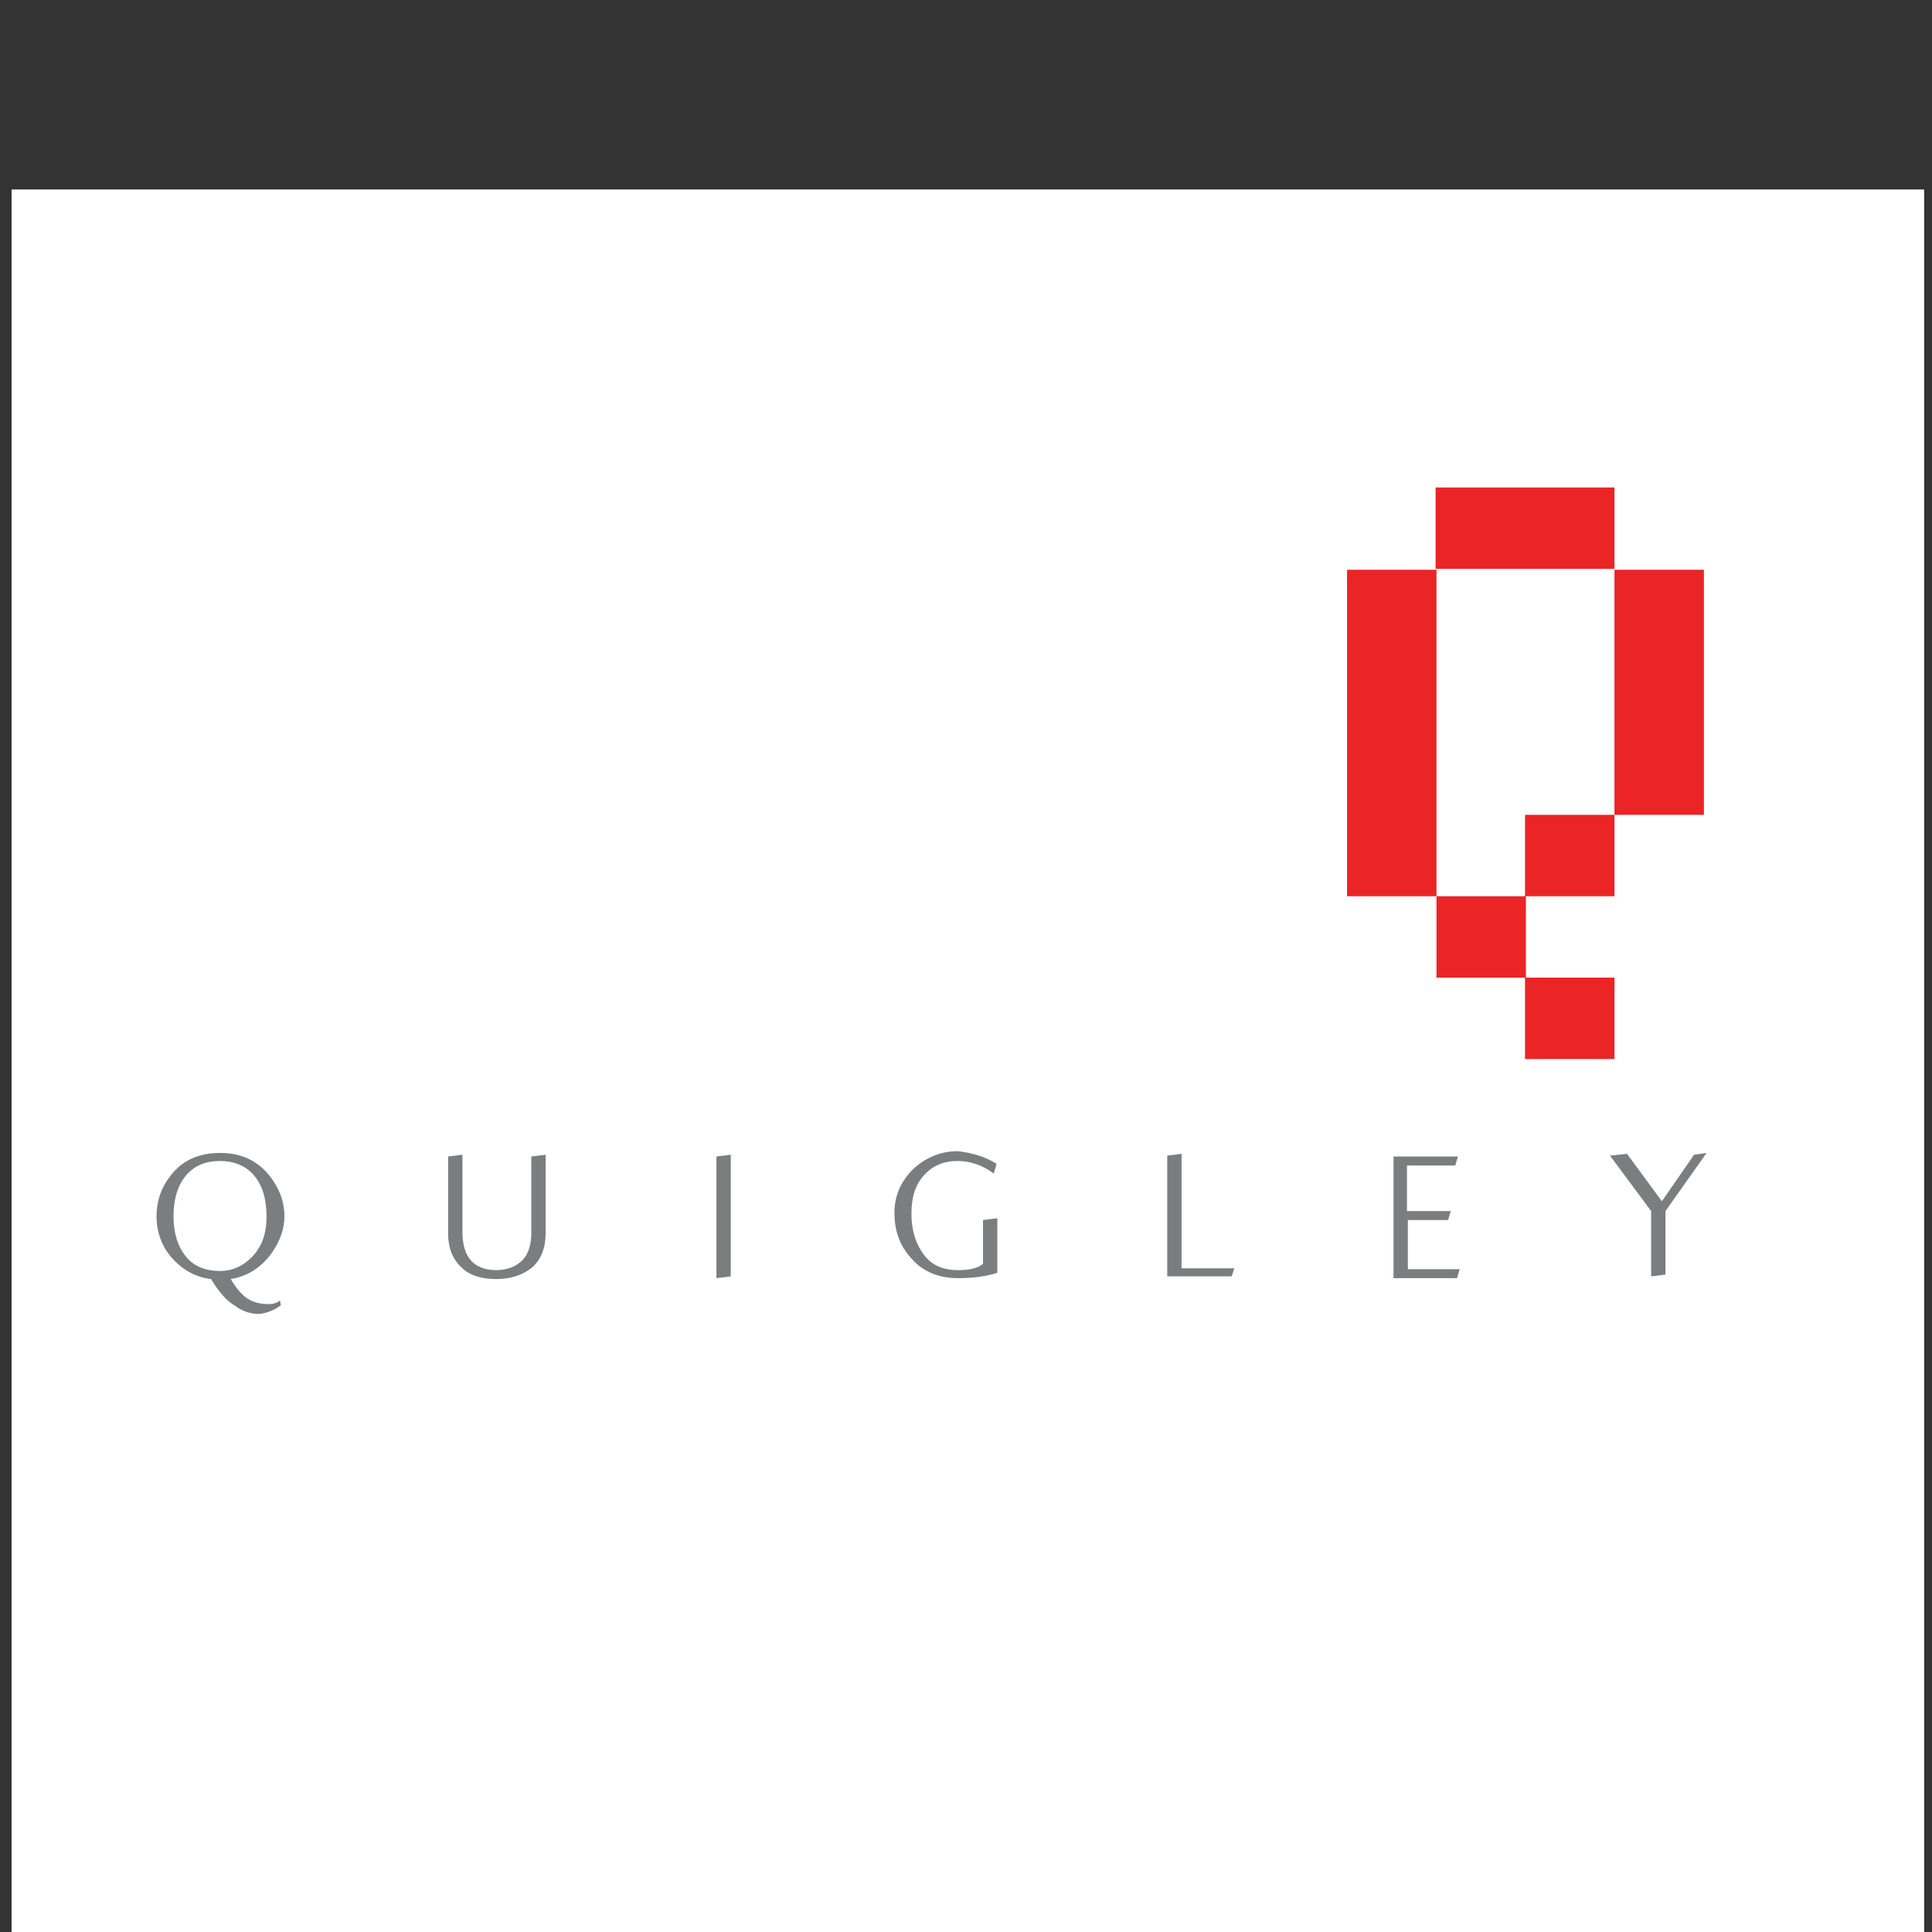 <?xml version="1.0" encoding="utf-8"?>
<!-- Generator: Adobe Illustrator 22.1.0, SVG Export Plug-In . SVG Version: 6.00 Build 0)  -->
<svg version="1.1" id="Layer_1" xmlns="http://www.w3.org/2000/svg" xmlns:xlink="http://www.w3.org/1999/xlink" x="0px" y="0px"
	 viewBox="0 0 216 216" style="enable-background:new 0 0 216 216;" xml:space="preserve">
<rect x="0" y="0" width="216" height="216" fill="#333333" stroke="none"/>
<style type="text/css">
	.st0{clip-path:url(#SVGID_2_);fill:#FFFFFF;}
	.st1{clip-path:url(#SVGID_2_);}
	.st2{fill:#7C7D7F;}
	.st3{clip-path:url(#SVGID_2_);fill:none;stroke:#231F20;stroke-width:0.25;stroke-miterlimit:10;}
	.st4{clip-path:url(#SVGID_2_);fill:#EB2426;}
</style>
<g>
	<defs>
		<rect id="SVGID_1_" x="1.3" width="213.8" height="217.3"/>
	</defs>
	<clipPath id="SVGID_2_">
		<use xlink:href="#SVGID_1_"  style="overflow:visible;"/>
	</clipPath>
	<rect x="-230" y="21.2" class="st0" width="447" height="254.7"/>
	<rect x="-230" y="21.2" class="st0" width="447" height="254.7"/>
	<g class="st1">
		<path class="st2" d="M-202.9,212c0,0.7,0.1,1.2,0.2,1.3c0.1,0.2,0.4,0.3,0.8,0.3l0.9,0.1v0.5c-0.8,0-1.5-0.1-2.1-0.1
			c-0.6,0-1.3,0-2.1,0.1v-0.5l0.8-0.1c0.4,0,0.6-0.1,0.7-0.3c0.1-0.2,0.1-0.6,0.1-1.3v-8c0-0.7-0.1-1.2-0.2-1.3
			c-0.1-0.2-0.4-0.3-0.8-0.3l-0.9-0.1v-0.5c0.7,0,1.2,0,1.7,0c0.5,0,1.1,0,1.7-0.1c0.2,0.6,0.4,1,0.5,1.2c0.1,0.2,0.3,0.6,0.5,1
			l3.7,7.7h0l3.7-7.7c0.2-0.4,0.3-0.7,0.5-1c0.1-0.2,0.3-0.7,0.5-1.2c0.7,0,1.2,0,1.7,0c0.5,0,1.1,0,1.7-0.1v0.5l-0.9,0.1
			c-0.4,0-0.7,0.1-0.8,0.3c-0.1,0.2-0.2,0.6-0.2,1.3v8c0,0.7,0.1,1.2,0.2,1.3c0.1,0.2,0.4,0.3,0.8,0.3l0.9,0.1v0.5
			c-1,0-1.9-0.1-2.6-0.1s-1.6,0-2.6,0.1v-0.5l0.9-0.1c0.4,0,0.7-0.1,0.8-0.3c0.1-0.2,0.2-0.6,0.2-1.3v-8.1h0
			c-0.8,1.5-1.5,2.9-2.1,4.1c-0.6,1.2-1.2,2.6-1.9,4.2c-0.2,0.3-0.3,0.7-0.5,1.1c-0.2,0.4-0.3,0.7-0.4,1h-0.2h-0.2
			c-0.1-0.2-0.2-0.5-0.4-0.9c-0.2-0.4-0.4-0.8-0.6-1.2l-2-4.2l-2-4h0V212z"/>
		<path class="st2" d="M-187,212.3v-3.9c0-0.6,0-1-0.1-1.1s-0.3-0.2-0.6-0.2h-0.7v-0.5c0.5-0.1,1-0.2,1.4-0.3
			c0.4-0.1,0.8-0.3,1.4-0.4l0.2,0.1v0v6.3c0,0.6,0,0.9,0.1,1.1s0.3,0.2,0.6,0.3l0.7,0.1v0.5c-0.9,0-1.6-0.1-2.2-0.1s-1.4,0-2.2,0.1
			v-0.5l0.7-0.1c0.3,0,0.6-0.1,0.6-0.3C-187.1,213.2-187,212.9-187,212.3z M-186.4,202c0.3,0,0.5,0.1,0.7,0.3
			c0.2,0.2,0.3,0.4,0.3,0.7c0,0.3-0.1,0.5-0.3,0.7c-0.2,0.2-0.4,0.3-0.7,0.3s-0.5-0.1-0.7-0.3c-0.2-0.2-0.3-0.4-0.3-0.7
			c0-0.3,0.1-0.5,0.3-0.7C-186.9,202.1-186.6,202-186.4,202z"/>
		<path class="st2" d="M-176.4,213.4l-0.4,0.6c-0.4,0.2-0.8,0.3-1.1,0.4c-0.4,0.1-0.8,0.1-1.2,0.1c-1.2,0-2.2-0.4-3-1.2
			c-0.8-0.8-1.1-1.8-1.1-3c0-0.7,0.1-1.3,0.4-1.9c0.3-0.6,0.6-1.1,1.1-1.4c0.2-0.2,0.4-0.3,0.7-0.5c0.3-0.2,0.5-0.3,0.8-0.4
			c0.3-0.1,0.6-0.2,0.9-0.3c0.3-0.1,0.6-0.1,0.8-0.1c0.4,0,0.8,0.1,1.2,0.2c0.4,0.1,0.7,0.3,1,0.4c-0.1,0.4-0.2,0.8-0.2,1.1
			c0,0.3-0.1,0.7-0.1,1.1h-0.5l-0.1-0.9c0-0.1,0-0.1,0-0.2c0,0-0.1-0.1-0.1-0.1c-0.2-0.2-0.4-0.3-0.7-0.4c-0.3-0.1-0.7-0.2-1-0.2
			c-0.8,0-1.4,0.3-1.9,0.8c-0.5,0.5-0.7,1.2-0.7,2.1c0,1.2,0.3,2.2,0.9,2.9c0.6,0.7,1.4,1.1,2.4,1.1c0.3,0,0.6,0,0.9-0.1
			c0.3-0.1,0.6-0.2,0.9-0.4L-176.4,213.4z"/>
		<path class="st2" d="M-174.2,212.3v-9c0-0.4,0-0.6-0.1-0.7c-0.1-0.1-0.2-0.2-0.5-0.2h-0.9v-0.5c0.5-0.1,1-0.2,1.4-0.2
			c0.4-0.1,0.8-0.2,1.4-0.4l0.2,0.1v0v6c0.7-0.7,1.2-1.1,1.4-1.3c0.3-0.2,0.8-0.4,1.3-0.4c1,0,1.7,0.3,2.2,0.8s0.7,1.3,0.7,2.3v3.4
			c0,0.6,0,0.9,0.1,1.1c0.1,0.1,0.3,0.2,0.6,0.2l0.7,0.1v0.5c-0.6,0-1-0.1-1.4-0.1c-0.4,0-0.9,0-1.4,0.1v-0.5v-4.4
			c0-0.8-0.2-1.4-0.5-1.8c-0.4-0.4-0.9-0.6-1.5-0.6c-0.6,0-1.1,0.2-1.5,0.6c-0.2,0.2-0.3,0.3-0.5,0.5c-0.1,0.1-0.1,0.2-0.1,0.3
			c0,0.1,0,0.2,0,0.3v3.7c0,0.6,0,0.9,0.1,1.1c0.1,0.1,0.3,0.2,0.6,0.2l0.7,0.1v0.5c-0.9,0-1.6-0.1-2.2-0.1c-0.6,0-1.4,0-2.2,0.1
			v-0.5l0.7-0.1c0.3,0,0.6-0.1,0.6-0.3C-174.3,213.2-174.2,212.9-174.2,212.3z"/>
		<path class="st2" d="M-162.7,214.4c-0.7,0-1.2-0.2-1.6-0.6c-0.4-0.4-0.6-0.9-0.6-1.6c0-0.7,0.3-1.4,0.8-1.8s1.3-0.8,2.4-1l2-0.4
			V209c0-0.7-0.2-1.3-0.6-1.6c-0.4-0.4-0.9-0.6-1.6-0.6c-0.3,0-0.5,0-0.7,0l-0.1,0c-0.2,0-0.3,0.1-0.4,0.2c-0.1,0.1-0.2,0.2-0.3,0.4
			l-0.4,0.9l-0.4-0.1V207c0.6-0.4,1.2-0.7,1.6-0.9c0.4-0.2,0.9-0.3,1.3-0.3c1.1,0,1.9,0.3,2.3,0.8c0.4,0.5,0.6,1.4,0.6,2.8v3
			c0,0.6,0,0.9,0.1,1.1s0.2,0.2,0.5,0.3l0.6,0.1v0.5c-0.5,0-1-0.1-1.3-0.1c-0.4,0-0.8,0-1.3,0.1c0-0.5,0-0.9,0.1-1.1v-0.4l-2,1.4
			l-0.2,0.1C-162.1,214.3-162.3,214.4-162.7,214.4z M-159.7,209.6l-1.3,0.3c-0.8,0.2-1.4,0.4-1.8,0.7c-0.4,0.3-0.6,0.8-0.6,1.3
			c0,0.4,0.1,0.8,0.4,1.1c0.3,0.3,0.6,0.4,1,0.4c0.4,0,0.8-0.2,1.3-0.5c0.3-0.2,0.7-0.5,1-0.9V209.6z"/>
		<path class="st2" d="M-152.1,214.5c-1.2,0-2.2-0.4-2.9-1.1s-1.1-1.7-1.1-3c0-0.8,0.1-1.4,0.3-2c0.2-0.6,0.5-1,0.9-1.4
			c0.2-0.2,0.5-0.4,0.7-0.5c0.2-0.1,0.4-0.2,0.6-0.3c0.3-0.1,0.6-0.2,0.8-0.3c0.3-0.1,0.5-0.1,0.7-0.1h0c1,0,1.9,0.3,2.5,0.9
			c0.6,0.6,0.9,1.4,0.9,2.3v0.2v0.6c-0.2,0.1-0.7,0.1-1.5,0.2c-0.8,0.1-1.3,0.1-1.8,0.1h-2.6c0,1.1,0.3,2,0.8,2.5
			c0.5,0.6,1.3,1,2.4,1c0.3,0,0.7-0.1,1.1-0.2c0.4-0.2,0.8-0.4,1.1-0.6l0.2,0.2l-0.3,0.6c-0.4,0.3-0.9,0.5-1.5,0.7
			C-151.1,214.4-151.6,214.5-152.1,214.5z M-150.2,209.4c0-0.9-0.2-1.7-0.5-2.2c-0.3-0.5-0.8-0.8-1.4-0.8h0c-0.8,0-1.3,0.3-1.8,0.9
			c-0.4,0.5-0.6,1.2-0.6,2.1c0.8,0.1,1.5,0.1,2.1,0.1C-151.7,209.5-151,209.5-150.2,209.4z"/>
		<path class="st2" d="M-146.1,212.3v-9c0-0.4,0-0.6-0.1-0.7c-0.1-0.1-0.2-0.2-0.5-0.2h-0.9v-0.5c0.5-0.1,1-0.2,1.4-0.2
			c0.4-0.1,0.8-0.2,1.4-0.4l0.2,0.1v0v10.9c0,0.6,0,0.9,0.1,1.1s0.3,0.2,0.6,0.3l0.7,0.1v0.5c-0.9,0-1.6-0.1-2.2-0.1s-1.4,0-2.2,0.1
			v-0.5l0.7-0.1c0.3,0,0.6-0.1,0.6-0.3C-146.2,213.2-146.1,212.9-146.1,212.3z"/>
		<path class="st2" d="M-124.8,216.3l-1.5,1c-0.2,0-0.5-0.1-1.1-0.2c-0.6-0.2-1.3-0.4-2-0.6c-0.9-0.3-1.5-0.5-1.9-0.6
			c-0.4-0.1-0.7-0.2-0.9-0.2c-0.1,0-0.3,0.1-0.5,0.2c-0.2,0.1-0.6,0.3-1,0.6l0-0.6c0.5-0.4,0.9-0.7,1.4-1c0.3-0.2,0.6-0.3,0.8-0.4
			h-0.2c-1.8,0-3.4-0.6-4.5-1.8c-1.2-1.2-1.8-2.8-1.8-4.7c0-1.9,0.6-3.5,1.9-4.7c1.3-1.2,3-1.8,5-1.8c1.9,0,3.4,0.5,4.5,1.6
			c1.2,1.1,1.8,2.5,1.8,4.2c0,2.1-0.6,3.8-1.9,5.1c-1.2,1.2-2.6,1.9-4.4,2c0.2,0,0.4,0.1,0.6,0.1c0.3,0.1,0.8,0.3,1.7,0.6
			c0.7,0.3,1.3,0.5,1.8,0.6c0.5,0.1,1,0.2,1.4,0.2c0.2,0,0.4,0,0.6,0c0.2,0,0.3,0,0.4-0.1L-124.8,216.3z M-134.9,203.6
			c-0.8,0.9-1.2,2.1-1.2,3.7c0,2,0.4,3.6,1.3,4.7c0.9,1.2,2.1,1.7,3.6,1.7c1.4,0,2.5-0.5,3.3-1.5c0.8-1,1.2-2.4,1.2-4.1
			c0-1.8-0.4-3.3-1.3-4.3c-0.9-1.1-2.1-1.6-3.6-1.6C-133,202.3-134.1,202.7-134.9,203.6z"/>
		<path class="st2" d="M-121.1,206v5.3c0,0.8,0.1,1.3,0.4,1.7c0.3,0.3,0.8,0.5,1.5,0.5c0.6,0,1.1-0.2,1.5-0.7
			c0.2-0.2,0.4-0.5,0.6-0.8c0.1-0.1,0.1-0.2,0.1-0.3c0-0.1,0-0.2,0-0.3v-2.9c0-0.6,0-1-0.1-1.1c-0.1-0.2-0.3-0.2-0.6-0.2h-0.7v-0.5
			c0.5-0.1,1-0.2,1.4-0.3c0.4-0.1,0.8-0.3,1.4-0.4l0.2,0.1v0v6.3c0,0.6,0,0.9,0.1,1.1c0.1,0.1,0.3,0.2,0.6,0.2l0.7,0.1v0.5
			c-0.6,0-1.1-0.1-1.5-0.1c-0.4,0-0.9,0-1.5,0.1c0-0.3,0.1-0.6,0.1-0.8l0-0.8c-0.9,0.8-1.4,1.3-1.7,1.5c-0.4,0.3-0.9,0.4-1.6,0.4
			c-0.9,0-1.5-0.2-1.9-0.6c-0.4-0.4-0.6-1.1-0.6-2v-3.5c0-0.6,0-1-0.1-1.1c-0.1-0.2-0.3-0.2-0.6-0.2h-0.7v-0.5
			c0.5-0.1,1-0.2,1.4-0.3c0.4-0.1,0.8-0.3,1.4-0.4L-121.1,206L-121.1,206z"/>
		<path class="st2" d="M-111.8,212.3v-3.9c0-0.6,0-1-0.1-1.1s-0.3-0.2-0.6-0.2h-0.7v-0.5c0.5-0.1,1-0.2,1.4-0.3
			c0.4-0.1,0.8-0.3,1.4-0.4l0.2,0.1v0v6.3c0,0.6,0,0.9,0.1,1.1c0.1,0.1,0.3,0.2,0.6,0.3l0.7,0.1v0.5c-0.9,0-1.6-0.1-2.2-0.1
			c-0.6,0-1.4,0-2.2,0.1v-0.5l0.7-0.1c0.3,0,0.6-0.1,0.6-0.3C-111.8,213.2-111.8,212.9-111.8,212.3z M-111.1,202
			c0.3,0,0.5,0.1,0.7,0.3c0.2,0.2,0.3,0.4,0.3,0.7c0,0.3-0.1,0.5-0.3,0.7c-0.2,0.2-0.4,0.3-0.7,0.3c-0.3,0-0.5-0.1-0.7-0.3
			c-0.2-0.2-0.3-0.4-0.3-0.7c0-0.3,0.1-0.5,0.3-0.7C-111.6,202.1-111.4,202-111.1,202z"/>
		<path class="st2" d="M-105.5,212.5c0,0.2,0.1,0.4,0.3,0.5c0.2,0.1,0.5,0.2,1,0.2h2.7c0.7,0,1.3,0.2,1.7,0.6
			c0.4,0.4,0.6,0.9,0.6,1.6c0,1.1-0.5,2-1.4,2.7c-0.9,0.7-2.1,1.1-3.4,1.1c-1.1,0-2-0.3-2.7-0.8c-0.7-0.5-1.1-1.1-1.1-1.9
			c0-0.6,0.1-1.1,0.3-1.3c0.2-0.2,0.8-0.6,1.8-1c-0.2-0.1-0.4-0.1-0.5-0.2c-0.5-0.2-0.7-0.5-0.7-0.9c0-0.3,0.1-0.5,0.2-0.6
			c0.1-0.1,0.6-0.5,1.4-1.1c-0.5-0.1-1-0.3-1.3-0.6c-0.5-0.4-0.8-1.1-0.8-1.9c0-0.8,0.4-1.6,1.1-2.2c0.8-0.6,1.6-0.9,2.7-0.9h0
			c0.9,0,1.6,0.2,2.2,0.7l0.1,0.1l2.6-0.1l0.1,0.2l-0.5,0.7h-1.6c0.1,0.3,0.2,0.6,0.2,0.9c0,0.9-0.4,1.7-1.1,2.3
			c-0.7,0.6-1.6,0.9-2.7,0.9h0l-0.3,0c-0.2,0.2-0.4,0.3-0.6,0.5C-105.5,212.2-105.5,212.4-105.5,212.5z M-106.5,216.5
			c0,0.6,0.3,1.1,0.8,1.5c0.5,0.4,1.1,0.6,1.9,0.6c0.9,0,1.7-0.3,2.4-0.8c0.6-0.5,1-1.2,1-1.9c0-0.5-0.2-0.9-0.5-1.1
			c-0.3-0.3-0.8-0.4-1.5-0.4h-1.7c-0.2,0-0.4,0-0.6,0.1c-0.2,0-0.3,0.1-0.5,0.1c-0.3,0.1-0.5,0.3-0.7,0.6
			C-106.4,215.5-106.5,216-106.5,216.5z M-104.1,206.4c-0.6,0-1,0.2-1.3,0.5s-0.5,0.9-0.5,1.5c0,0.8,0.2,1.4,0.5,1.8
			c0.4,0.4,0.9,0.7,1.5,0.7h0c0.6,0,1-0.2,1.3-0.6c0.3-0.4,0.5-0.9,0.5-1.5c0-0.7-0.2-1.3-0.6-1.8
			C-103.1,206.6-103.5,206.4-104.1,206.4L-104.1,206.4z"/>
		<path class="st2" d="M-96.7,212.3v-9c0-0.4,0-0.6-0.1-0.7c-0.1-0.1-0.2-0.2-0.5-0.2h-0.9v-0.5c0.5-0.1,1-0.2,1.4-0.2
			c0.4-0.1,0.8-0.2,1.4-0.4l0.2,0.1v0v10.9c0,0.6,0,0.9,0.1,1.1c0.1,0.1,0.3,0.2,0.6,0.3l0.7,0.1v0.5c-0.9,0-1.6-0.1-2.2-0.1
			c-0.6,0-1.4,0-2.2,0.1v-0.5l0.7-0.1c0.3,0,0.6-0.1,0.6-0.3C-96.7,213.2-96.7,212.9-96.7,212.3z"/>
		<path class="st2" d="M-88.9,214.5c-1.2,0-2.2-0.4-2.9-1.1c-0.7-0.7-1.1-1.7-1.1-3c0-0.8,0.1-1.4,0.3-2c0.2-0.6,0.5-1,0.9-1.4
			c0.2-0.2,0.5-0.4,0.7-0.5c0.2-0.1,0.4-0.2,0.6-0.3c0.3-0.1,0.6-0.2,0.8-0.3s0.5-0.1,0.7-0.1h0c1,0,1.9,0.3,2.5,0.9
			c0.6,0.6,0.9,1.4,0.9,2.3v0.2v0.6c-0.2,0.1-0.7,0.1-1.5,0.2c-0.8,0.1-1.3,0.1-1.8,0.1h-2.6c0,1.1,0.3,2,0.8,2.5
			c0.5,0.6,1.3,1,2.4,1c0.3,0,0.7-0.1,1.1-0.2c0.4-0.2,0.8-0.4,1.1-0.6l0.2,0.2l-0.3,0.6c-0.4,0.3-0.9,0.5-1.5,0.7
			C-87.9,214.4-88.4,214.5-88.9,214.5z M-87,209.4c0-0.9-0.2-1.7-0.5-2.2c-0.3-0.5-0.8-0.8-1.4-0.8h0c-0.8,0-1.3,0.3-1.8,0.9
			c-0.4,0.5-0.6,1.2-0.6,2.1c0.8,0.1,1.5,0.1,2.1,0.1C-88.5,209.5-87.8,209.5-87,209.4z"/>
		<path class="st2" d="M-76.7,207.9l-4.1,9.3c-0.4,0.8-0.8,1.4-1.1,1.7c-0.4,0.3-0.8,0.5-1.4,0.5c-0.4,0-0.7-0.1-1-0.3l0.4-1.3h0.2
			c0.2,0.3,0.5,0.4,1,0.4c0.2,0,0.5-0.1,0.7-0.3c0.2-0.2,0.5-0.5,0.6-0.8l1.1-2.5v0l-2.4-5.8c-0.4-1-0.7-1.6-0.8-1.8
			c-0.2-0.2-0.3-0.4-0.6-0.4l-0.5-0.1V206c0.8,0,1.5,0.1,2.1,0.1c0.6,0,1.3,0,2.1-0.1v0.5l-0.7,0.1c-0.3,0-0.5,0.1-0.6,0.2
			c0,0.1,0.1,0.5,0.3,1.1l1.9,4.8h0l1.7-4c0.4-0.9,0.6-1.5,0.6-1.7c0-0.2-0.2-0.4-0.5-0.4l-0.8-0.1V206c0.7,0,1.2,0.1,1.7,0.1
			c0.5,0,1,0,1.7-0.1v0.5l-0.5,0.1c-0.2,0-0.4,0.1-0.5,0.3C-76.3,207-76.5,207.3-76.7,207.9z"/>
	</g>
	<g class="st1">
		<path class="st2" d="M-204.1,241.9v-3.5c0-0.6,0-0.9-0.1-1s-0.3-0.2-0.6-0.2h-0.6v-0.4c0.5-0.1,0.9-0.2,1.3-0.3
			c0.3-0.1,0.8-0.2,1.2-0.4l0.1,0.1v0v1.3c0.6-0.6,1.1-0.9,1.2-1.1c0.3-0.2,0.6-0.3,1-0.3c0.9,0,1.5,0.2,1.9,0.7
			c0.2,0.2,0.4,0.5,0.5,0.8c0.7-0.6,1.2-1,1.4-1.2c0.3-0.2,0.6-0.3,1-0.3c0.9,0,1.5,0.2,1.9,0.7c0.4,0.5,0.6,1.1,0.6,2v3.1
			c0,0.5,0,0.8,0.1,1c0.1,0.1,0.3,0.2,0.6,0.2l0.6,0v0.5c-0.5,0-1,0-1.3,0c-0.4,0-0.8,0-1.3,0v-0.5v-4c0-0.7-0.1-1.2-0.4-1.5
			c-0.3-0.4-0.7-0.5-1.2-0.5c-0.5,0-0.9,0.2-1.3,0.5c-0.2,0.1-0.3,0.3-0.4,0.5c0,0.1-0.1,0.1-0.1,0.2c0,0.1,0,0.2,0,0.3v3.3
			c0,0.5,0,0.8,0.1,1s0.3,0.2,0.6,0.2l0.6,0v0.5c-0.8,0-1.4,0-2,0s-1.2,0-2,0v-0.5l0.6,0c0.3,0,0.5-0.1,0.6-0.2
			c0.1-0.1,0.1-0.5,0.1-1v-2.8c0-0.7-0.1-1.2-0.4-1.6c-0.3-0.4-0.7-0.5-1.2-0.5c-0.5,0-0.9,0.2-1.3,0.5c-0.2,0.1-0.3,0.3-0.4,0.5
			c0,0.1-0.1,0.2-0.1,0.3c0,0.1,0,0.2,0,0.3v3.3c0,0.5,0,0.8,0.1,1c0.1,0.1,0.3,0.2,0.5,0.2l0.6,0v0.5c-0.8,0-1.4,0-2,0
			c-0.6,0-1.2,0-2,0v-0.5l0.6,0c0.3,0,0.5-0.1,0.6-0.2C-204.2,242.7-204.1,242.4-204.1,241.9z"/>
		<path class="st2" d="M-189.9,241.9v-3.5c0-0.6,0-0.9-0.1-1s-0.3-0.2-0.6-0.2h-0.6v-0.4c0.5-0.1,0.9-0.2,1.3-0.3
			c0.3-0.1,0.8-0.2,1.2-0.4l0.1,0.1v0v5.7c0,0.5,0,0.8,0.1,1c0.1,0.1,0.3,0.2,0.6,0.2l0.6,0v0.5c-0.8,0-1.4,0-2,0c-0.6,0-1.2,0-2,0
			v-0.5l0.6,0c0.3,0,0.5-0.1,0.6-0.2C-189.9,242.7-189.9,242.4-189.9,241.9z M-189.3,232.6c0.2,0,0.5,0.1,0.6,0.3
			c0.2,0.2,0.3,0.4,0.3,0.6c0,0.2-0.1,0.5-0.3,0.6c-0.2,0.2-0.4,0.3-0.6,0.3c-0.2,0-0.5-0.1-0.6-0.3c-0.2-0.2-0.3-0.4-0.3-0.6
			c0-0.3,0.1-0.5,0.3-0.6C-189.8,232.7-189.6,232.6-189.3,232.6z"/>
		<path class="st2" d="M-180.3,242.8l-0.4,0.6c-0.3,0.2-0.7,0.3-1,0.4c-0.3,0.1-0.7,0.1-1.1,0.1c-1.1,0-2-0.3-2.7-1
			c-0.7-0.7-1-1.6-1-2.7c0-0.6,0.1-1.1,0.4-1.7c0.2-0.5,0.6-1,1-1.3c0.2-0.1,0.4-0.3,0.6-0.4c0.2-0.1,0.5-0.3,0.7-0.4
			c0.3-0.1,0.6-0.2,0.8-0.3c0.3-0.1,0.5-0.1,0.7-0.1c0.3,0,0.7,0.1,1.1,0.2c0.4,0.1,0.7,0.2,0.9,0.4c-0.1,0.4-0.2,0.7-0.2,1
			c0,0.3-0.1,0.6-0.1,1h-0.5l-0.1-0.8c0-0.1,0-0.1,0-0.2c0,0-0.1-0.1-0.1-0.1c-0.2-0.2-0.4-0.3-0.6-0.4c-0.3-0.1-0.6-0.2-0.9-0.2
			c-0.7,0-1.3,0.2-1.7,0.7c-0.4,0.5-0.6,1.1-0.6,1.9c0,1.1,0.3,2,0.8,2.7c0.5,0.6,1.3,1,2.2,1c0.3,0,0.5,0,0.8-0.1
			c0.3-0.1,0.6-0.2,0.8-0.4L-180.3,242.8z"/>
		<path class="st2" d="M-178.4,241.9v-8.1c0-0.3,0-0.6-0.1-0.7c-0.1-0.1-0.2-0.1-0.4-0.1h-0.8v-0.5c0.5-0.1,0.9-0.1,1.3-0.2
			c0.3-0.1,0.8-0.2,1.2-0.4l0.1,0.1v0v5.4c0.7-0.6,1.1-1,1.3-1.1c0.3-0.2,0.7-0.3,1.2-0.3c0.9,0,1.6,0.2,2,0.7
			c0.4,0.5,0.7,1.2,0.7,2.1v3c0,0.5,0,0.8,0.1,1c0.1,0.1,0.2,0.2,0.5,0.2l0.6,0v0.5c-0.5,0-0.9,0-1.3,0c-0.4,0-0.8,0-1.3,0v-0.5
			v-3.9c0-0.7-0.2-1.2-0.5-1.6c-0.3-0.4-0.8-0.6-1.4-0.6c-0.5,0-1,0.2-1.4,0.5c-0.2,0.1-0.3,0.3-0.4,0.5c-0.1,0.1-0.1,0.2-0.1,0.3
			c0,0.1,0,0.2,0,0.3v3.3c0,0.5,0,0.8,0.1,1c0.1,0.1,0.3,0.2,0.6,0.2l0.6,0v0.5c-0.8,0-1.4,0-2,0s-1.2,0-2,0v-0.5l0.6,0
			c0.3,0,0.5-0.1,0.6-0.2C-178.4,242.7-178.4,242.4-178.4,241.9z"/>
		<path class="st2" d="M-168,243.7c-0.6,0-1.1-0.2-1.4-0.5c-0.3-0.3-0.5-0.8-0.5-1.4c0-0.7,0.2-1.2,0.7-1.6s1.2-0.7,2.2-0.9l1.8-0.3
			v-0.1c0-0.6-0.2-1.1-0.5-1.5c-0.3-0.3-0.8-0.5-1.4-0.5c-0.3,0-0.5,0-0.7,0l0,0c-0.1,0-0.3,0.1-0.4,0.2c-0.1,0.1-0.2,0.2-0.3,0.4
			l-0.4,0.8l-0.4-0.1v-1c0.6-0.4,1.1-0.7,1.5-0.8c0.4-0.2,0.8-0.2,1.2-0.2c1,0,1.7,0.2,2.1,0.7c0.4,0.5,0.6,1.3,0.6,2.5v2.7
			c0,0.5,0,0.8,0.1,1s0.2,0.2,0.5,0.2l0.5,0v0.5c-0.5,0-0.9,0-1.2,0c-0.3,0-0.7,0-1.2,0c0-0.4,0-0.8,0-1v-0.4l-1.8,1.3l-0.2,0.1
			C-167.4,243.7-167.7,243.7-168,243.7z M-165.3,239.4l-1.2,0.2c-0.7,0.1-1.3,0.4-1.6,0.7c-0.3,0.3-0.5,0.7-0.5,1.2
			c0,0.4,0.1,0.7,0.4,0.9c0.2,0.3,0.5,0.4,0.9,0.4c0.3,0,0.7-0.1,1.1-0.4c0.3-0.2,0.6-0.5,0.9-0.8V239.4z"/>
		<path class="st2" d="M-158.4,243.9c-1.1,0-2-0.3-2.6-1c-0.6-0.7-1-1.6-1-2.7c0-0.7,0.1-1.3,0.3-1.8c0.2-0.5,0.5-0.9,0.8-1.2
			c0.2-0.2,0.4-0.3,0.6-0.4c0.2-0.1,0.4-0.2,0.6-0.3c0.3-0.1,0.5-0.2,0.8-0.3c0.2-0.1,0.4-0.1,0.6-0.1h0c0.9,0,1.7,0.3,2.2,0.8
			c0.5,0.5,0.8,1.2,0.8,2.1v0.2v0.5c-0.2,0-0.6,0.1-1.3,0.1c-0.7,0.1-1.2,0.1-1.6,0.1h-2.4c0,1,0.3,1.8,0.7,2.3
			c0.5,0.6,1.2,0.9,2.2,0.9c0.3,0,0.6-0.1,1-0.2c0.4-0.1,0.7-0.3,1-0.6l0.2,0.2l-0.3,0.5c-0.4,0.3-0.8,0.5-1.3,0.6
			C-157.6,243.8-158,243.9-158.4,243.9z M-156.7,239.3c0-0.9-0.1-1.5-0.4-2c-0.3-0.5-0.7-0.7-1.3-0.7h0c-0.7,0-1.2,0.3-1.6,0.8
			c-0.3,0.5-0.5,1.1-0.6,1.9c0.7,0,1.3,0.1,1.9,0.1C-158.1,239.3-157.4,239.3-156.7,239.3z"/>
		<path class="st2" d="M-153.1,241.9v-8.1c0-0.3,0-0.6-0.1-0.7s-0.2-0.1-0.4-0.1h-0.8v-0.5c0.5-0.1,0.9-0.1,1.3-0.2
			c0.3-0.1,0.8-0.2,1.2-0.4l0.1,0.1v0v9.8c0,0.5,0,0.8,0.1,1c0.1,0.1,0.3,0.2,0.6,0.2l0.6,0v0.5c-0.8,0-1.4,0-2,0s-1.2,0-2,0v-0.5
			l0.6,0c0.3,0,0.5-0.1,0.6-0.2C-153.1,242.7-153.1,242.4-153.1,241.9z"/>
		<path class="st2" d="M-141.8,240.9c0.6,0,1.1-0.4,1.6-1.3c0.5-0.8,0.8-1.7,0.8-2.6c0-1.1-0.4-2-1.3-2.7c-0.9-0.7-1.9-1.1-3.1-1.1
			c-1.5,0-2.7,0.5-3.6,1.4c-1,0.9-1.4,2.1-1.4,3.5c0,1.4,0.5,2.6,1.5,3.5c1,0.9,2.2,1.4,3.7,1.4c0.8,0,1.6-0.2,2.3-0.6
			c0.7-0.4,1.3-1,1.7-1.7h1c-0.4,0.8-1.1,1.6-2.1,2.2c-1,0.6-2,0.9-3,0.9c-1.7,0-3.1-0.5-4.3-1.6c-1.2-1.1-1.7-2.4-1.7-4
			c0-1.7,0.6-3.1,1.7-4.2c1.1-1.1,2.5-1.7,4.2-1.7c1.5,0,2.7,0.4,3.7,1.3c1,0.9,1.5,2,1.5,3.2c0,1.1-0.4,2.1-1.2,3
			c-0.8,0.9-1.6,1.4-2.6,1.4c-0.5,0-0.9-0.2-1.1-0.7c-0.1-0.2-0.1-0.4-0.1-0.6c-0.1,0.1-0.2,0.3-0.3,0.4c-0.5,0.5-1,0.8-1.6,0.8
			c-0.6,0-1.2-0.2-1.6-0.6c-0.4-0.4-0.6-1-0.6-1.6c0-1,0.3-1.8,1-2.6c0.7-0.7,1.5-1.1,2.4-1.1c0.7,0,1.1,0.3,1.3,0.9l0.1,0.3l0.3-1
			h1.4l-1.1,3.9c-0.2,0.6-0.2,0.9-0.2,1.2C-142.2,240.8-142.1,240.9-141.8,240.9z M-143.8,235.8c-0.5,0-1.1,0.4-1.6,1.2
			c-0.5,0.8-0.7,1.6-0.7,2.5c0,0.5,0.1,0.8,0.2,1c0.2,0.2,0.4,0.4,0.7,0.4c0.4,0,0.8-0.2,1.1-0.7s0.6-1,0.8-1.7
			c0.2-0.8,0.3-1.5,0.2-2C-143.2,236.1-143.4,235.8-143.8,235.8z"/>
		<path class="st2" d="M-134.4,243.7c-0.9,0-1.7-0.3-2.3-1c-0.6-0.6-0.9-1.5-0.9-2.5c0-0.7,0.1-1.3,0.4-1.8c0.3-0.5,0.6-1,1.1-1.3
			c0.2-0.2,0.5-0.3,0.8-0.5c0.3-0.2,0.5-0.3,0.6-0.4c0.2-0.1,0.3-0.2,0.6-0.2c0.2-0.1,0.4-0.1,0.7-0.1c0.6,0,1.2,0.1,1.7,0.3
			l0.5,0.2l0.8-0.5l0.3,0.2c-0.1,0.2-0.2,0.6-0.3,1.1c-0.1,0.5-0.1,1.1-0.1,1.7v7.4c0,0.5,0,0.8,0.1,1c0.1,0.1,0.3,0.2,0.6,0.2
			l0.6,0v0.5c-0.8,0-1.5,0-2.1,0s-1.3,0-2.1,0v-0.5l0.7,0c0.4,0,0.6-0.1,0.7-0.2c0.1-0.1,0.1-0.5,0.1-1v-3.9
			c-1.1,0.7-1.7,1.1-1.8,1.2S-134,243.7-134.4,243.7z M-133.9,236.8c-0.7,0-1.3,0.2-1.7,0.7c-0.4,0.5-0.6,1.1-0.6,2
			c0,1.1,0.2,1.9,0.7,2.5c0.4,0.6,1,0.9,1.8,0.9c0.3,0,0.7-0.1,1.1-0.3c0.4-0.2,0.6-0.5,0.8-0.8v-4.3c-0.2-0.1-0.4-0.3-0.6-0.4
			C-132.9,236.9-133.4,236.8-133.9,236.8z"/>
		<path class="st2" d="M-126.2,236.2v4.8c0,0.7,0.1,1.2,0.4,1.5c0.3,0.3,0.7,0.4,1.4,0.4c0.5,0,1-0.2,1.4-0.6
			c0.2-0.2,0.4-0.4,0.5-0.7c0-0.1,0.1-0.2,0.1-0.3c0-0.1,0-0.2,0-0.3v-2.6c0-0.6,0-0.9-0.1-1s-0.3-0.2-0.6-0.2h-0.6v-0.4
			c0.5-0.1,0.9-0.2,1.3-0.3c0.3-0.1,0.8-0.2,1.2-0.4l0.1,0.1v0v5.7c0,0.5,0,0.8,0.1,1c0.1,0.1,0.2,0.2,0.5,0.2l0.6,0v0.5
			c-0.5,0-1,0-1.3,0c-0.4,0-0.8,0-1.3,0c0-0.3,0-0.5,0.1-0.8l0-0.7c-0.8,0.7-1.3,1.2-1.5,1.3c-0.4,0.2-0.8,0.4-1.4,0.4
			c-0.8,0-1.3-0.2-1.7-0.5c-0.3-0.4-0.5-1-0.5-1.8v-3.2c0-0.6,0-0.9-0.1-1s-0.3-0.2-0.6-0.2h-0.6v-0.4c0.5-0.1,0.9-0.2,1.3-0.3
			c0.3-0.1,0.8-0.2,1.2-0.4L-126.2,236.2L-126.2,236.2z"/>
		<path class="st2" d="M-117.8,241.9v-3.5c0-0.6,0-0.9-0.1-1s-0.3-0.2-0.6-0.2h-0.6v-0.4c0.5-0.1,0.9-0.2,1.3-0.3
			c0.3-0.1,0.8-0.2,1.2-0.4l0.1,0.1v0v5.7c0,0.5,0,0.8,0.1,1c0.1,0.1,0.3,0.2,0.6,0.2l0.6,0v0.5c-0.8,0-1.4,0-2,0c-0.6,0-1.2,0-2,0
			v-0.5l0.6,0c0.3,0,0.5-0.1,0.6-0.2C-117.9,242.7-117.8,242.4-117.8,241.9z M-117.2,232.6c0.2,0,0.5,0.1,0.6,0.3
			c0.2,0.2,0.3,0.4,0.3,0.6c0,0.2-0.1,0.5-0.3,0.6c-0.2,0.2-0.4,0.3-0.6,0.3c-0.2,0-0.5-0.1-0.6-0.3c-0.2-0.2-0.3-0.4-0.3-0.6
			c0-0.3,0.1-0.5,0.3-0.6C-117.7,232.7-117.5,232.6-117.2,232.6z"/>
		<path class="st2" d="M-112.2,242c0,0.2,0.1,0.4,0.3,0.5c0.2,0.1,0.5,0.2,0.9,0.2h2.5c0.7,0,1.2,0.2,1.5,0.5
			c0.4,0.3,0.5,0.8,0.5,1.4c0,1-0.4,1.8-1.3,2.5c-0.8,0.7-1.9,1-3.1,1c-1,0-1.8-0.2-2.4-0.7c-0.7-0.5-1-1-1-1.7
			c0-0.6,0.1-0.9,0.3-1.1c0.2-0.2,0.7-0.5,1.6-0.9c-0.2,0-0.3-0.1-0.5-0.2c-0.4-0.2-0.6-0.5-0.6-0.8c0-0.3,0.1-0.4,0.2-0.6
			c0.1-0.1,0.5-0.5,1.3-1c-0.5-0.1-0.9-0.3-1.2-0.5c-0.5-0.4-0.7-1-0.7-1.7c0-0.8,0.3-1.4,1-2c0.7-0.6,1.5-0.8,2.4-0.8h0
			c0.8,0,1.5,0.2,2,0.6l0.1,0.1l2.4-0.1l0.1,0.2l-0.4,0.7h-1.5c0.1,0.2,0.2,0.5,0.2,0.8c0,0.8-0.3,1.5-1,2c-0.7,0.6-1.5,0.8-2.4,0.8
			h0l-0.3,0c-0.2,0.2-0.4,0.3-0.5,0.5C-112.2,241.8-112.2,241.9-112.2,242z M-113.1,245.6c0,0.5,0.2,1,0.7,1.4
			c0.5,0.4,1,0.6,1.7,0.6c0.8,0,1.5-0.2,2.1-0.7c0.6-0.5,0.9-1,0.9-1.7c0-0.4-0.2-0.8-0.5-1c-0.3-0.2-0.8-0.3-1.4-0.3h-1.6
			c-0.2,0-0.3,0-0.5,0c-0.2,0-0.3,0.1-0.4,0.1c-0.3,0.1-0.5,0.3-0.6,0.5C-113,244.8-113.1,245.2-113.1,245.6z M-111,236.6
			c-0.5,0-0.9,0.2-1.2,0.5c-0.3,0.3-0.4,0.8-0.4,1.3c0,0.7,0.2,1.2,0.5,1.6c0.3,0.4,0.8,0.6,1.3,0.6h0c0.5,0,0.9-0.2,1.2-0.5
			c0.3-0.3,0.4-0.8,0.4-1.4c0-0.6-0.2-1.2-0.5-1.6C-110,236.8-110.4,236.6-111,236.6L-111,236.6z"/>
		<path class="st2" d="M-104.3,241.9v-8.1c0-0.3,0-0.6-0.1-0.7c-0.1-0.1-0.2-0.1-0.4-0.1h-0.8v-0.5c0.5-0.1,0.9-0.1,1.3-0.2
			c0.3-0.1,0.8-0.2,1.2-0.4l0.1,0.1v0v9.8c0,0.5,0,0.8,0.1,1c0.1,0.1,0.3,0.2,0.6,0.2l0.6,0v0.5c-0.8,0-1.4,0-2,0c-0.6,0-1.2,0-2,0
			v-0.5l0.6,0c0.3,0,0.5-0.1,0.6-0.2C-104.3,242.7-104.3,242.4-104.3,241.9z"/>
		<path class="st2" d="M-97.2,243.9c-1.1,0-2-0.3-2.6-1s-1-1.6-1-2.7c0-0.7,0.1-1.3,0.3-1.8c0.2-0.5,0.5-0.9,0.8-1.2
			c0.2-0.2,0.4-0.3,0.6-0.4c0.2-0.1,0.4-0.2,0.6-0.3c0.3-0.1,0.5-0.2,0.8-0.3c0.2-0.1,0.4-0.1,0.6-0.1h0c0.9,0,1.7,0.3,2.2,0.8
			c0.5,0.5,0.8,1.2,0.8,2.1v0.2v0.5c-0.2,0-0.6,0.1-1.3,0.1c-0.7,0.1-1.2,0.1-1.6,0.1h-2.4c0,1,0.3,1.8,0.7,2.3
			c0.5,0.6,1.2,0.9,2.2,0.9c0.3,0,0.6-0.1,1-0.2c0.4-0.1,0.7-0.3,1-0.6l0.2,0.2l-0.3,0.5c-0.4,0.3-0.8,0.5-1.3,0.6
			C-96.4,243.8-96.8,243.9-97.2,243.9z M-95.5,239.3c0-0.9-0.1-1.5-0.4-2c-0.3-0.5-0.7-0.7-1.3-0.7h0c-0.7,0-1.2,0.3-1.6,0.8
			c-0.3,0.5-0.5,1.1-0.6,1.9c0.7,0,1.3,0.1,1.9,0.1C-96.9,239.3-96.2,239.3-95.5,239.3z"/>
		<path class="st2" d="M-86.3,237.9l-3.7,8.4c-0.3,0.7-0.7,1.2-1,1.5c-0.3,0.3-0.7,0.4-1.2,0.4c-0.4,0-0.7-0.1-0.9-0.3l0.4-1.2h0.2
			c0.2,0.3,0.5,0.4,0.9,0.4c0.2,0,0.4-0.1,0.6-0.3c0.2-0.2,0.4-0.4,0.6-0.8l1-2.2v0l-2.1-5.2c-0.4-0.9-0.6-1.4-0.8-1.6
			s-0.3-0.3-0.5-0.4l-0.5,0v-0.5c0.7,0,1.3,0,1.8,0c0.5,0,1.1,0,1.9,0v0.5l-0.6,0c-0.3,0-0.5,0.1-0.5,0.2c0,0.1,0.1,0.5,0.3,1
			l1.8,4.3h0l1.5-3.6c0.3-0.8,0.5-1.3,0.5-1.5c0-0.2-0.2-0.3-0.5-0.3l-0.7,0v-0.5c0.6,0,1.1,0,1.5,0c0.4,0,0.9,0,1.5,0v0.5l-0.5,0
			c-0.2,0-0.4,0.1-0.5,0.2C-85.9,237.1-86.1,237.4-86.3,237.9z"/>
		<path class="st2" d="M-82.7,241.8c0.3,0,0.5,0.1,0.7,0.3c0.2,0.2,0.3,0.4,0.3,0.7c0,0.3-0.1,0.5-0.3,0.7c-0.2,0.2-0.4,0.3-0.7,0.3
			s-0.5-0.1-0.7-0.3c-0.2-0.2-0.3-0.4-0.3-0.7c0-0.3,0.1-0.5,0.3-0.7C-83.2,241.9-82.9,241.8-82.7,241.8z"/>
		<path class="st2" d="M-74,242.8l-0.4,0.6c-0.3,0.2-0.7,0.3-1,0.4c-0.3,0.1-0.7,0.1-1.1,0.1c-1.1,0-2-0.3-2.7-1
			c-0.7-0.7-1-1.6-1-2.7c0-0.6,0.1-1.1,0.4-1.7c0.2-0.5,0.6-1,1-1.3c0.2-0.1,0.4-0.3,0.6-0.4c0.2-0.1,0.5-0.3,0.7-0.4
			c0.3-0.1,0.6-0.2,0.8-0.3c0.3-0.1,0.5-0.1,0.7-0.1c0.3,0,0.7,0.1,1.1,0.2c0.4,0.1,0.7,0.2,0.9,0.4c-0.1,0.4-0.2,0.7-0.2,1
			c0,0.3-0.1,0.6-0.1,1h-0.5l-0.1-0.8c0-0.1,0-0.1,0-0.2c0,0-0.1-0.1-0.1-0.1c-0.2-0.2-0.4-0.3-0.6-0.4c-0.3-0.1-0.6-0.2-0.9-0.2
			c-0.7,0-1.3,0.2-1.7,0.7c-0.4,0.5-0.6,1.1-0.6,1.9c0,1.1,0.3,2,0.8,2.7c0.5,0.6,1.3,1,2.2,1c0.3,0,0.5,0,0.8-0.1
			c0.3-0.1,0.6-0.2,0.8-0.4L-74,242.8z"/>
		<path class="st2" d="M-72,242.8c-0.7-0.7-1-1.7-1-2.9c0-1.1,0.4-2.1,1.1-2.8c0.8-0.7,1.7-1.1,2.9-1.1c1.1,0,2,0.3,2.6,1
			c0.7,0.7,1,1.5,1,2.6c0,1.2-0.4,2.3-1.1,3c-0.8,0.8-1.7,1.2-2.9,1.2C-70.5,243.9-71.3,243.5-72,242.8z M-67.4,242.5
			c0.4-0.6,0.6-1.3,0.6-2.3c0-1.1-0.2-2-0.7-2.7c-0.5-0.7-1.1-1-1.9-1c-0.7,0-1.2,0.2-1.6,0.7c-0.4,0.5-0.6,1.2-0.6,2
			c0,1.2,0.2,2.2,0.7,2.9c0.5,0.7,1.1,1.1,1.9,1.1C-68.3,243.4-67.8,243.1-67.4,242.5z"/>
		<path class="st2" d="M-63.2,241.9v-3.5c0-0.6,0-0.9-0.1-1s-0.3-0.2-0.6-0.2h-0.6v-0.4c0.5-0.1,0.9-0.2,1.3-0.3
			c0.3-0.1,0.8-0.2,1.2-0.4l0.1,0.1v0v1.3c0.6-0.6,1.1-0.9,1.2-1.1c0.3-0.2,0.6-0.3,1-0.3c0.9,0,1.5,0.2,1.9,0.7
			c0.2,0.2,0.4,0.5,0.5,0.8c0.7-0.6,1.2-1,1.4-1.2c0.3-0.2,0.6-0.3,1-0.3c0.9,0,1.5,0.2,1.9,0.7c0.4,0.5,0.6,1.1,0.6,2v3.1
			c0,0.5,0,0.8,0.1,1c0.1,0.1,0.3,0.2,0.6,0.2l0.6,0v0.5c-0.5,0-1,0-1.3,0c-0.4,0-0.8,0-1.3,0v-0.5v-4c0-0.7-0.1-1.2-0.4-1.5
			c-0.3-0.4-0.7-0.5-1.2-0.5c-0.5,0-0.9,0.2-1.3,0.5c-0.2,0.1-0.3,0.3-0.4,0.5c0,0.1-0.1,0.1-0.1,0.2c0,0.1,0,0.2,0,0.3v3.3
			c0,0.5,0,0.8,0.1,1c0.1,0.1,0.3,0.2,0.6,0.2l0.6,0v0.5c-0.8,0-1.4,0-2,0s-1.2,0-2,0v-0.5l0.6,0c0.3,0,0.5-0.1,0.6-0.2
			c0.1-0.1,0.1-0.5,0.1-1v-2.8c0-0.7-0.1-1.2-0.4-1.6c-0.3-0.4-0.7-0.5-1.2-0.5c-0.5,0-0.9,0.2-1.3,0.5c-0.2,0.1-0.3,0.3-0.4,0.5
			c0,0.1-0.1,0.2-0.1,0.3c0,0.1,0,0.2,0,0.3v3.3c0,0.5,0,0.8,0.1,1c0.1,0.1,0.3,0.2,0.5,0.2l0.6,0v0.5c-0.8,0-1.4,0-2,0
			c-0.6,0-1.2,0-2,0v-0.5l0.6,0c0.3,0,0.5-0.1,0.6-0.2C-63.2,242.7-63.2,242.4-63.2,241.9z"/>
	</g>
	<g class="st1">
		<path class="st2" d="M-44.2,247.6v-16h0.9v16H-44.2z"/>
	</g>
	<g class="st1">
		<path class="st2" d="M-35.5,241.9v-8.1c0-0.3,0-0.6-0.1-0.7c-0.1-0.1-0.2-0.1-0.4-0.1h-0.8v-0.5c0.5-0.1,0.9-0.1,1.3-0.2
			c0.3-0.1,0.8-0.2,1.2-0.4l0.1,0.1v0v5.4c0.7-0.6,1.1-1,1.3-1.1c0.3-0.2,0.7-0.3,1.2-0.3c0.9,0,1.6,0.2,2,0.7
			c0.4,0.5,0.7,1.2,0.7,2.1v3c0,0.5,0,0.8,0.1,1c0.1,0.1,0.2,0.2,0.5,0.2l0.6,0v0.5c-0.5,0-0.9,0-1.3,0c-0.4,0-0.8,0-1.3,0v-0.5
			v-3.9c0-0.7-0.2-1.2-0.5-1.6c-0.3-0.4-0.8-0.6-1.4-0.6c-0.5,0-1,0.2-1.4,0.5c-0.2,0.1-0.3,0.3-0.4,0.5c-0.1,0.1-0.1,0.2-0.1,0.3
			c0,0.1,0,0.2,0,0.3v3.3c0,0.5,0,0.8,0.1,1c0.1,0.1,0.3,0.2,0.6,0.2l0.6,0v0.5c-0.8,0-1.4,0-2,0s-1.2,0-2,0v-0.5l0.6,0
			c0.3,0,0.5-0.1,0.6-0.2C-35.5,242.7-35.5,242.4-35.5,241.9z"/>
		<path class="st2" d="M-24.2,243.7c-0.7,0-1.1-0.1-1.4-0.4c-0.2-0.3-0.4-0.8-0.4-1.5v-4.4l-1.2,0.1v-0.3l0.3-0.1l1-0.4V236
			c0-0.4,0-0.8,0-1.2s0-0.6-0.1-0.6l1.4-0.6l0.2,0.2c0,0.3-0.1,0.6-0.1,1.1c0,0.5,0,0.9,0,1.3v0.5h0l2.2-0.1l-0.1,0.9h-0.8h-1.3v4.2
			c0,0.4,0.1,0.6,0.2,0.8c0.1,0.2,0.3,0.3,0.6,0.3c0.2,0,0.3,0,0.5-0.1c0.2-0.1,0.3-0.1,0.5-0.2l0.2,0.3l-0.8,0.9
			c-0.1,0-0.2,0.1-0.4,0.1C-24,243.7-24.1,243.7-24.2,243.7z"/>
		<path class="st2" d="M-19,243.7c-0.7,0-1.1-0.1-1.4-0.4c-0.2-0.3-0.4-0.8-0.4-1.5v-4.4l-1.2,0.1v-0.3l0.3-0.1l1-0.4V236
			c0-0.4,0-0.8,0-1.2c0-0.3,0-0.6-0.1-0.6l1.4-0.6l0.2,0.2c0,0.3-0.1,0.6-0.1,1.1c0,0.5,0,0.9,0,1.3v0.5h0l2.2-0.1l-0.1,0.9h-0.8
			h-1.3v4.2c0,0.4,0.1,0.6,0.2,0.8c0.1,0.2,0.3,0.3,0.6,0.3c0.2,0,0.3,0,0.5-0.1c0.2-0.1,0.3-0.1,0.5-0.2l0.2,0.3l-0.8,0.9
			c-0.1,0-0.2,0.1-0.4,0.1C-18.7,243.7-18.9,243.7-19,243.7z"/>
		<path class="st2" d="M-15.7,238.4c0-0.6,0-0.9-0.1-1s-0.3-0.2-0.6-0.2H-17v-0.4c0.5-0.1,0.9-0.2,1.3-0.3c0.3-0.1,0.8-0.2,1.2-0.4
			l0.1,0.1v0v1.4c0.7-0.7,1.2-1.1,1.5-1.3c0.3-0.2,0.8-0.3,1.4-0.3c0.9,0,1.7,0.3,2.3,0.9c0.6,0.6,0.9,1.4,0.9,2.3
			c0,0.5-0.2,1.1-0.5,1.8c-0.3,0.6-0.7,1.1-1.1,1.3l-1.5,1c-0.2,0.1-0.4,0.2-0.6,0.3c-0.2,0.1-0.4,0.1-0.7,0.1
			c-0.6,0-1.2-0.1-1.8-0.4v3c0,0.5,0,0.8,0.1,1c0.1,0.1,0.3,0.2,0.6,0.2l0.6,0v0.5c-0.8,0-1.4,0-2,0s-1.2,0-2,0v-0.5l0.6,0
			c0.3,0,0.5-0.1,0.6-0.2c0.1-0.1,0.1-0.5,0.1-1V238.4z M-12.1,242.9c0.7,0,1.3-0.3,1.7-0.9c0.5-0.6,0.7-1.3,0.7-2.2
			c0-0.8-0.2-1.5-0.7-2c-0.4-0.5-1.1-0.7-1.8-0.7c-0.5,0-0.9,0.1-1.3,0.3c-0.4,0.2-0.7,0.6-0.9,1v3.6c0.2,0.2,0.4,0.4,0.8,0.6
			C-13.2,242.8-12.6,242.9-12.1,242.9z"/>
		<path class="st2" d="M-5.5,236.2c0.3,0,0.5,0.1,0.7,0.3c0.2,0.2,0.3,0.4,0.3,0.7c0,0.3-0.1,0.5-0.3,0.7c-0.2,0.2-0.4,0.3-0.7,0.3
			c-0.3,0-0.5-0.1-0.7-0.3c-0.2-0.2-0.3-0.4-0.3-0.7c0-0.3,0.1-0.5,0.3-0.7C-6,236.3-5.8,236.2-5.5,236.2z M-5.5,241.8
			c0.3,0,0.5,0.1,0.7,0.3c0.2,0.2,0.3,0.4,0.3,0.7c0,0.3-0.1,0.5-0.3,0.7c-0.2,0.2-0.4,0.3-0.7,0.3c-0.3,0-0.5-0.1-0.7-0.3
			c-0.2-0.2-0.3-0.4-0.3-0.7c0-0.3,0.1-0.5,0.3-0.7C-6,241.9-5.8,241.8-5.5,241.8z"/>
		<path class="st2" d="M4.8,231.9l-6,13.5h-1l6-13.5H4.8z"/>
		<path class="st2" d="M10.9,231.9l-6,13.5h-1l6-13.5H10.9z"/>
		<path class="st2" d="M15.2,243.7c-0.9,0-1.7-0.3-2.3-1c-0.6-0.6-0.9-1.5-0.9-2.5c0-0.7,0.1-1.3,0.4-1.8c0.3-0.5,0.6-1,1.1-1.3
			c0.2-0.2,0.5-0.3,0.8-0.5c0.3-0.2,0.5-0.3,0.6-0.4c0.2-0.1,0.3-0.2,0.6-0.2c0.2-0.1,0.4-0.1,0.7-0.1c0.6,0,1.2,0.1,1.7,0.3
			l0.5,0.2l0.8-0.5l0.3,0.2c-0.1,0.2-0.2,0.6-0.3,1.1c-0.1,0.5-0.1,1.1-0.1,1.7v7.4c0,0.5,0,0.8,0.1,1c0.1,0.1,0.3,0.2,0.6,0.2
			l0.7,0v0.5c-0.8,0-1.5,0-2.1,0s-1.3,0-2.1,0v-0.5l0.7,0c0.4,0,0.6-0.1,0.7-0.2c0.1-0.1,0.1-0.5,0.1-1v-3.9
			c-1.1,0.7-1.6,1.1-1.8,1.2C15.9,243.7,15.6,243.7,15.2,243.7z M15.7,236.8c-0.7,0-1.3,0.2-1.7,0.7c-0.4,0.5-0.6,1.1-0.6,2
			c0,1.1,0.2,1.9,0.7,2.5c0.4,0.6,1,0.9,1.8,0.9c0.3,0,0.7-0.1,1.1-0.3c0.4-0.2,0.6-0.5,0.8-0.8v-4.3c-0.2-0.1-0.4-0.3-0.6-0.4
			C16.7,236.9,16.2,236.8,15.7,236.8z"/>
		<path class="st2" d="M23.4,236.2v4.8c0,0.7,0.1,1.2,0.4,1.5c0.3,0.3,0.7,0.4,1.4,0.4c0.5,0,1-0.2,1.4-0.6c0.2-0.2,0.4-0.4,0.5-0.7
			c0-0.1,0.1-0.2,0.1-0.3c0-0.1,0-0.2,0-0.3v-2.6c0-0.6,0-0.9-0.1-1s-0.3-0.2-0.6-0.2h-0.6v-0.4c0.5-0.1,0.9-0.2,1.3-0.3
			c0.3-0.1,0.8-0.2,1.2-0.4l0.1,0.1v0v5.7c0,0.5,0,0.8,0.1,1c0.1,0.1,0.2,0.2,0.5,0.2l0.6,0v0.5c-0.5,0-1,0-1.3,0
			c-0.4,0-0.8,0-1.3,0c0-0.3,0-0.5,0.1-0.8l0-0.7c-0.8,0.7-1.3,1.2-1.5,1.3c-0.4,0.2-0.8,0.4-1.4,0.4c-0.8,0-1.3-0.2-1.7-0.5
			c-0.3-0.4-0.5-1-0.5-1.8v-3.2c0-0.6,0-0.9-0.1-1s-0.3-0.2-0.6-0.2h-0.6v-0.4c0.5-0.1,0.9-0.2,1.3-0.3c0.3-0.1,0.8-0.2,1.2-0.4
			L23.4,236.2L23.4,236.2z"/>
		<path class="st2" d="M31.8,241.9v-3.5c0-0.6,0-0.9-0.1-1s-0.3-0.2-0.6-0.2h-0.6v-0.4c0.5-0.1,0.9-0.2,1.3-0.3
			c0.3-0.1,0.8-0.2,1.2-0.4l0.1,0.1v0v5.7c0,0.5,0,0.8,0.1,1c0.1,0.1,0.3,0.2,0.6,0.2l0.7,0v0.5c-0.8,0-1.4,0-2,0c-0.6,0-1.2,0-2,0
			v-0.5l0.6,0c0.3,0,0.5-0.1,0.6-0.2C31.7,242.7,31.8,242.4,31.8,241.9z M32.4,232.6c0.2,0,0.5,0.1,0.6,0.3c0.2,0.2,0.3,0.4,0.3,0.6
			c0,0.2-0.1,0.5-0.3,0.6c-0.2,0.2-0.4,0.3-0.6,0.3c-0.2,0-0.5-0.1-0.6-0.3c-0.2-0.2-0.3-0.4-0.3-0.6c0-0.3,0.1-0.5,0.3-0.6
			C31.9,232.7,32.1,232.6,32.4,232.6z"/>
		<path class="st2" d="M37.4,242c0,0.2,0.1,0.4,0.3,0.5c0.2,0.1,0.5,0.2,0.9,0.2H41c0.7,0,1.2,0.2,1.5,0.5c0.4,0.3,0.5,0.8,0.5,1.4
			c0,1-0.4,1.8-1.3,2.5c-0.8,0.7-1.9,1-3.1,1c-1,0-1.8-0.2-2.4-0.7c-0.7-0.5-1-1-1-1.7c0-0.6,0.1-0.9,0.3-1.1
			c0.2-0.2,0.7-0.5,1.6-0.9c-0.2,0-0.3-0.1-0.5-0.2c-0.4-0.2-0.6-0.5-0.6-0.8c0-0.3,0.1-0.4,0.2-0.6c0.1-0.1,0.5-0.5,1.3-1
			c-0.5-0.1-0.9-0.3-1.2-0.5c-0.5-0.4-0.7-1-0.7-1.7c0-0.8,0.3-1.4,1-2c0.7-0.6,1.5-0.8,2.4-0.8h0c0.8,0,1.5,0.2,2,0.6l0.1,0.1
			l2.4-0.1l0.1,0.2l-0.4,0.7h-1.5c0.1,0.2,0.2,0.5,0.2,0.8c0,0.8-0.3,1.5-1,2c-0.7,0.6-1.5,0.8-2.4,0.8h0l-0.3,0
			c-0.2,0.2-0.4,0.3-0.5,0.5C37.5,241.8,37.4,241.9,37.4,242z M36.5,245.6c0,0.5,0.2,1,0.7,1.4s1,0.6,1.7,0.6c0.8,0,1.5-0.2,2.1-0.7
			c0.6-0.5,0.9-1,0.9-1.7c0-0.4-0.2-0.8-0.5-1c-0.3-0.2-0.8-0.3-1.4-0.3h-1.6c-0.2,0-0.3,0-0.5,0c-0.2,0-0.3,0.1-0.4,0.1
			c-0.3,0.1-0.5,0.3-0.6,0.5C36.6,244.8,36.5,245.2,36.5,245.6z M38.6,236.6c-0.5,0-0.9,0.2-1.2,0.5c-0.3,0.3-0.4,0.8-0.4,1.3
			c0,0.7,0.2,1.2,0.5,1.6c0.3,0.4,0.8,0.6,1.3,0.6h0c0.5,0,0.9-0.2,1.2-0.5c0.3-0.3,0.4-0.8,0.4-1.4c0-0.6-0.2-1.2-0.5-1.6
			C39.6,236.8,39.2,236.6,38.6,236.6L38.6,236.6z"/>
		<path class="st2" d="M45.4,241.9v-8.1c0-0.3,0-0.6-0.1-0.7c-0.1-0.1-0.2-0.1-0.4-0.1h-0.8v-0.5c0.5-0.1,0.9-0.1,1.3-0.2
			c0.3-0.1,0.8-0.2,1.2-0.4l0.1,0.1v0v9.8c0,0.5,0,0.8,0.1,1c0.1,0.1,0.3,0.2,0.6,0.2l0.7,0v0.5c-0.8,0-1.4,0-2,0s-1.2,0-2,0v-0.5
			l0.6,0c0.3,0,0.5-0.1,0.6-0.2C45.3,242.7,45.4,242.4,45.4,241.9z"/>
		<path class="st2" d="M52.4,243.9c-1.1,0-2-0.3-2.6-1c-0.6-0.7-1-1.6-1-2.7c0-0.7,0.1-1.3,0.3-1.8c0.2-0.5,0.5-0.9,0.8-1.2
			c0.2-0.2,0.4-0.3,0.6-0.4c0.2-0.1,0.4-0.2,0.6-0.3c0.3-0.1,0.5-0.2,0.8-0.3c0.2-0.1,0.4-0.1,0.6-0.1h0c0.9,0,1.7,0.3,2.2,0.8
			c0.5,0.5,0.8,1.2,0.8,2.1v0.2v0.5c-0.2,0-0.6,0.1-1.3,0.1s-1.2,0.1-1.6,0.1h-2.4c0,1,0.3,1.8,0.7,2.3c0.5,0.6,1.2,0.9,2.1,0.9
			c0.3,0,0.6-0.1,1-0.2c0.4-0.1,0.7-0.3,1-0.6l0.2,0.2L55,243c-0.4,0.3-0.8,0.5-1.3,0.6C53.3,243.8,52.8,243.9,52.4,243.9z
			 M54.1,239.3c0-0.9-0.1-1.5-0.4-2c-0.3-0.5-0.7-0.7-1.3-0.7h0c-0.7,0-1.2,0.3-1.6,0.8c-0.3,0.5-0.5,1.1-0.6,1.9
			c0.7,0,1.3,0.1,1.9,0.1C52.7,239.3,53.4,239.3,54.1,239.3z"/>
		<path class="st2" d="M63.3,237.9l-3.7,8.4c-0.3,0.7-0.7,1.2-1,1.5c-0.3,0.3-0.7,0.4-1.2,0.4c-0.4,0-0.7-0.1-0.9-0.3l0.4-1.2H57
			c0.2,0.3,0.5,0.4,0.9,0.4c0.2,0,0.4-0.1,0.6-0.3c0.2-0.2,0.4-0.4,0.6-0.8l1-2.2v0l-2.1-5.2c-0.4-0.9-0.6-1.4-0.8-1.6
			c-0.1-0.2-0.3-0.3-0.5-0.4l-0.5,0v-0.5c0.7,0,1.3,0,1.8,0c0.5,0,1.1,0,1.9,0v0.5l-0.6,0c-0.3,0-0.5,0.1-0.5,0.2
			c0,0.1,0.1,0.5,0.3,1l1.8,4.3h0l1.5-3.6c0.3-0.8,0.5-1.3,0.5-1.5c0-0.2-0.2-0.3-0.5-0.3l-0.7,0v-0.5c0.6,0,1.1,0,1.5,0
			c0.4,0,0.9,0,1.5,0v0.5l-0.5,0c-0.2,0-0.4,0.1-0.5,0.2C63.7,237.1,63.5,237.4,63.3,237.9z"/>
		<path class="st2" d="M66.9,241.8c0.3,0,0.5,0.1,0.7,0.3c0.2,0.2,0.3,0.4,0.3,0.7c0,0.3-0.1,0.5-0.3,0.7c-0.2,0.2-0.4,0.3-0.7,0.3
			c-0.3,0-0.5-0.1-0.7-0.3c-0.2-0.2-0.3-0.4-0.3-0.7c0-0.3,0.1-0.5,0.3-0.7C66.5,241.9,66.7,241.8,66.9,241.8z"/>
		<path class="st2" d="M75.6,242.8l-0.4,0.6c-0.3,0.2-0.7,0.3-1,0.4c-0.3,0.1-0.7,0.1-1.1,0.1c-1.1,0-2-0.3-2.7-1
			c-0.7-0.7-1-1.6-1-2.7c0-0.6,0.1-1.1,0.4-1.7c0.2-0.5,0.6-1,1-1.3c0.2-0.1,0.4-0.3,0.6-0.4c0.2-0.1,0.5-0.3,0.7-0.4
			c0.3-0.1,0.6-0.2,0.8-0.3c0.3-0.1,0.5-0.1,0.7-0.1c0.3,0,0.7,0.1,1.1,0.2c0.4,0.1,0.7,0.2,0.9,0.4c-0.1,0.4-0.2,0.7-0.2,1
			c0,0.3-0.1,0.6-0.1,1h-0.5l-0.1-0.8c0-0.1,0-0.1,0-0.2c0,0-0.1-0.1-0.1-0.1c-0.2-0.2-0.4-0.3-0.6-0.4c-0.3-0.1-0.6-0.2-0.9-0.2
			c-0.7,0-1.3,0.2-1.7,0.7c-0.4,0.5-0.6,1.1-0.6,1.9c0,1.1,0.3,2,0.8,2.7s1.3,1,2.2,1c0.3,0,0.5,0,0.8-0.1c0.3-0.1,0.6-0.2,0.8-0.4
			L75.6,242.8z"/>
		<path class="st2" d="M77.6,242.8c-0.7-0.7-1-1.7-1-2.9c0-1.1,0.4-2.1,1.1-2.8c0.8-0.7,1.7-1.1,2.9-1.1c1.1,0,2,0.3,2.6,1
			c0.7,0.7,1,1.5,1,2.6c0,1.2-0.4,2.3-1.1,3c-0.8,0.8-1.7,1.2-2.9,1.2C79.2,243.9,78.3,243.5,77.6,242.8z M82.2,242.5
			c0.4-0.6,0.6-1.3,0.6-2.3c0-1.1-0.2-2-0.7-2.7c-0.5-0.7-1.1-1-1.9-1c-0.7,0-1.2,0.2-1.6,0.7c-0.4,0.5-0.6,1.2-0.6,2
			c0,1.2,0.2,2.2,0.7,2.9c0.5,0.7,1.1,1.1,1.9,1.1C81.3,243.4,81.8,243.1,82.2,242.5z"/>
		<path class="st2" d="M86.4,241.9v-3.5c0-0.6,0-0.9-0.1-1s-0.3-0.2-0.6-0.2h-0.6v-0.4c0.5-0.1,0.9-0.2,1.3-0.3
			c0.3-0.1,0.8-0.2,1.2-0.4l0.1,0.1v0v1.3c0.6-0.6,1.1-0.9,1.2-1.1c0.3-0.2,0.6-0.3,1-0.3c0.9,0,1.5,0.2,1.9,0.7
			c0.2,0.2,0.4,0.5,0.5,0.8c0.7-0.6,1.2-1,1.4-1.2c0.3-0.2,0.6-0.3,1-0.3c0.9,0,1.5,0.2,1.9,0.7c0.4,0.5,0.6,1.1,0.6,2v3.1
			c0,0.5,0,0.8,0.1,1c0.1,0.1,0.3,0.2,0.6,0.2l0.7,0v0.5c-0.5,0-1,0-1.3,0c-0.4,0-0.8,0-1.3,0v-0.5v-4c0-0.7-0.1-1.2-0.4-1.5
			c-0.3-0.4-0.7-0.5-1.2-0.5c-0.5,0-0.9,0.2-1.3,0.5c-0.2,0.1-0.3,0.3-0.4,0.5c0,0.1-0.1,0.1-0.1,0.2c0,0.1,0,0.2,0,0.3v3.3
			c0,0.5,0,0.8,0.1,1c0.1,0.1,0.3,0.2,0.6,0.2l0.7,0v0.5c-0.8,0-1.4,0-2,0c-0.6,0-1.2,0-2,0v-0.5l0.6,0c0.3,0,0.5-0.1,0.6-0.2
			c0.1-0.1,0.1-0.5,0.1-1v-2.8c0-0.7-0.1-1.2-0.4-1.6c-0.3-0.4-0.7-0.5-1.2-0.5c-0.5,0-0.9,0.2-1.3,0.5c-0.2,0.1-0.3,0.3-0.4,0.5
			c0,0.1-0.1,0.2-0.1,0.3c0,0.1,0,0.2,0,0.3v3.3c0,0.5,0,0.8,0.1,1c0.1,0.1,0.3,0.2,0.5,0.2l0.6,0v0.5c-0.8,0-1.4,0-2,0
			c-0.6,0-1.2,0-2,0v-0.5l0.7,0c0.3,0,0.5-0.1,0.6-0.2C86.4,242.7,86.4,242.4,86.4,241.9z"/>
	</g>
	<g class="st1">
		<path class="st2" d="M105.3,247.6v-16h0.9v16H105.3z"/>
	</g>
	<g class="st1">
		<path class="st2" d="M113.6,243.6l-0.1-0.1c0.2-0.4,0.5-0.9,1.1-1.8c0.6-0.9,1.2-1.9,1.8-2.9c0.8-1.2,1.4-2.3,1.9-3.2l0.3-0.6
			h-3.8c-0.3,0-0.5,0.1-0.6,0.2c-0.1,0.1-0.2,0.4-0.2,0.8l-0.1,0.8h-0.4c0-0.6,0.1-1.1,0.1-1.5c0-0.4,0-0.9-0.1-1.5
			c1.2,0,2.3,0.1,3.2,0.1c0.9,0,2,0,3.2-0.1v0.2v0.2c0,0.1-0.3,0.5-0.7,1.3c-0.4,0.8-1,1.8-1.6,2.9c-0.5,0.8-0.9,1.7-1.3,2.5
			c-0.3,0.5-0.5,1-0.7,1.6c-0.2,0.5-0.4,0.9-0.5,1.2c-0.3,0-0.5,0-0.7,0C114.1,243.6,113.8,243.6,113.6,243.6z"/>
		<path class="st2" d="M120.9,242.5c-0.5-0.9-0.7-2.2-0.7-3.8c0-1.6,0.3-2.9,0.9-3.7c0.6-0.8,1.4-1.3,2.5-1.3c0.9,0,1.7,0.4,2.1,1.2
			c0.5,0.8,0.7,1.9,0.7,3.5c0,1.8-0.3,3.1-0.9,4.1c-0.6,0.9-1.4,1.4-2.5,1.4C122.1,243.8,121.4,243.4,120.9,242.5z M124.7,242.2
			c0.3-0.8,0.5-1.9,0.5-3.5c0-1.5-0.2-2.7-0.5-3.4c-0.3-0.7-0.8-1.1-1.5-1.1c-0.6,0-1.1,0.3-1.4,1c-0.3,0.7-0.5,1.7-0.5,3.1
			c0,1.7,0.2,2.9,0.5,3.7c0.3,0.8,0.8,1.2,1.4,1.2C123.9,243.4,124.4,243,124.7,242.2z"/>
		<path class="st2" d="M127,241l-0.1-0.2l-0.1-0.2l4-6.6l1.1-0.4l0.2,0.1c0,0.2,0,0.5-0.1,0.8c0,0.3,0,0.6,0,0.9v4.6h0.4
			c0.3,0,0.5,0,0.7,0s0.4,0,0.4,0v1c-0.1,0-0.2,0-0.4,0c-0.2,0-0.5,0-0.7,0h-0.4v0.8c0,0.6,0,0.9,0.1,1.1c0.1,0.1,0.3,0.2,0.7,0.2
			l0.8,0v0.4c-0.9,0-1.6,0-2.3,0s-1.4,0-2.3,0v-0.4l0.9,0c0.4,0,0.7-0.1,0.8-0.2s0.1-0.5,0.1-1.1V241H127z M130.9,240.1v-5l-1.4,2.3
			c-0.5,0.8-1,1.7-1.6,2.7H130.9z"/>
		<path class="st2" d="M135.8,242c0.2,0,0.4,0.1,0.6,0.2c0.2,0.2,0.2,0.4,0.2,0.6s-0.1,0.4-0.2,0.6c-0.2,0.2-0.4,0.2-0.6,0.2
			c-0.2,0-0.4-0.1-0.6-0.2c-0.2-0.2-0.2-0.4-0.2-0.6s0.1-0.4,0.2-0.6C135.4,242,135.6,242,135.8,242z"/>
		<path class="st2" d="M142.4,236.4c0-0.5-0.2-0.9-0.5-1.2c-0.3-0.3-0.7-0.5-1.2-0.5c-0.4,0-0.7,0.1-1,0.3c-0.2,0.1-0.4,0.3-0.6,0.4
			c0,0.1-0.1,0.1-0.1,0.2c0,0.1-0.1,0.2-0.1,0.3l-0.2,0.5h-0.4l0.4-1.8c0.3-0.3,0.6-0.5,1-0.7s0.9-0.3,1.4-0.3
			c0.7,0,1.3,0.2,1.8,0.6c0.5,0.4,0.7,0.9,0.7,1.5c0,0.6-0.3,1.3-1,1.9c-0.2,0.2-0.4,0.3-0.6,0.5c0.6,0.1,1.1,0.3,1.5,0.5
			c0.5,0.4,0.8,0.9,0.8,1.6c0,0.9-0.4,1.7-1.3,2.4s-1.8,1.1-2.8,1.1c-0.3,0-0.6,0-0.9-0.1s-0.6-0.2-0.8-0.3
			c-0.1-0.4-0.2-0.8-0.2-1.1s-0.2-0.6-0.3-1l0.4-0.2l0.1,0.3c0.1,0.3,0.2,0.5,0.3,0.6s0.2,0.3,0.3,0.4c0.2,0.2,0.4,0.3,0.6,0.4
			c0.4,0.2,0.8,0.3,1.3,0.3c0.6,0,1.1-0.2,1.5-0.7c0.4-0.4,0.6-1,0.6-1.7c0-0.6-0.2-1.1-0.5-1.5c-0.3-0.4-0.8-0.6-1.4-0.6
			c-0.2,0-0.4,0-0.7,0.1c-0.2,0.1-0.3,0.1-0.5,0.2l-0.1-0.1l0.2-0.8c0.1,0,0.3,0.1,0.5,0.1c0.2,0,0.3,0,0.4,0
			c0.3-0.1,0.6-0.2,0.8-0.4C142.1,237.5,142.4,237,142.4,236.4z"/>
		<path class="st2" d="M151.2,240c0,1-0.4,1.9-1.2,2.6c-0.8,0.8-1.8,1.2-2.9,1.2c-0.2,0-0.5,0-0.8-0.1c-0.3-0.1-0.5-0.1-0.8-0.2
			c-0.1-0.4-0.2-0.7-0.3-1c-0.1-0.3-0.2-0.6-0.4-0.9l0.4-0.2l0.6,1c0.1,0.2,0.2,0.3,0.3,0.4s0.2,0.1,0.3,0.2l0.4,0.1
			c0.2,0.1,0.5,0.1,0.8,0.1c0.8,0,1.4-0.2,1.8-0.7s0.7-1,0.7-1.8c0-0.8-0.2-1.4-0.6-1.9c-0.4-0.5-0.9-0.7-1.6-0.7
			c-0.4,0-0.7,0.1-1,0.2c-0.3,0.2-0.6,0.4-0.8,0.7l-0.3-0.1c0.1-1,0.1-1.9,0.1-2.6c0-0.7,0-1.6,0-2.5c0-0.1,0-0.1,0.1-0.1
			c1,0,1.8,0,2.5,0c0.7,0,1.5,0,2.5,0l0.1,0.1v1.1l-0.1,0.1l-2.5,0l-1.9-0.1l-0.1,3c0.1-0.1,0.2-0.2,0.4-0.3c0.5-0.3,1-0.5,1.6-0.5
			c0.9,0,1.6,0.2,2.1,0.7C151,238.5,151.2,239.2,151.2,240z"/>
		<path class="st2" d="M152.6,236.3c0-0.7,0.3-1.3,0.8-1.8c0.5-0.5,1.2-0.7,1.9-0.7c0.9,0,1.5,0.2,2,0.6c0.5,0.4,0.7,0.9,0.7,1.6
			c0,0.5-0.2,1-0.7,1.4c-0.3,0.3-0.7,0.6-1.1,0.8c0.7,0.3,1.2,0.6,1.5,1c0.4,0.4,0.6,1,0.6,1.6c0,0.9-0.3,1.6-1,2.2
			c-0.6,0.6-1.4,0.9-2.3,0.9c-0.9,0-1.6-0.2-2.1-0.7c-0.5-0.5-0.8-1.1-0.8-1.9c0-0.6,0.3-1.2,0.8-1.7c0.3-0.3,0.7-0.6,1.2-0.8
			c-0.5-0.2-0.8-0.5-1.1-0.8C152.8,237.4,152.6,236.9,152.6,236.3z M153.3,241.2c0,0.7,0.2,1.2,0.5,1.6c0.4,0.4,0.8,0.6,1.4,0.6
			c0.7,0,1.2-0.2,1.6-0.6c0.4-0.4,0.6-0.9,0.6-1.6c0-0.5-0.2-0.9-0.7-1.3c-0.4-0.4-1.1-0.7-1.9-1c-0.4,0.2-0.7,0.5-0.9,0.8
			C153.5,240.1,153.3,240.6,153.3,241.2z M157.1,235.9c0-0.5-0.2-0.9-0.5-1.2c-0.3-0.3-0.7-0.5-1.2-0.5c-0.5,0-1,0.1-1.3,0.4
			c-0.3,0.3-0.5,0.7-0.5,1.2c0,0.4,0.2,0.8,0.6,1.1c0.4,0.3,0.9,0.7,1.7,0.9c0.3-0.2,0.5-0.4,0.7-0.6
			C156.9,236.9,157.1,236.5,157.1,235.9z"/>
		<path class="st2" d="M160.7,242c0.2,0,0.4,0.1,0.6,0.2s0.2,0.4,0.2,0.6s-0.1,0.4-0.2,0.6s-0.4,0.2-0.6,0.2s-0.4-0.1-0.6-0.2
			s-0.2-0.4-0.2-0.6s0.1-0.4,0.2-0.6S160.5,242,160.7,242z"/>
		<path class="st2" d="M163.3,236.3c0-0.7,0.3-1.3,0.8-1.8c0.5-0.5,1.2-0.7,1.9-0.7c0.9,0,1.5,0.2,2,0.6c0.5,0.4,0.7,0.9,0.7,1.6
			c0,0.5-0.2,1-0.7,1.4c-0.3,0.3-0.7,0.6-1.1,0.8c0.7,0.3,1.2,0.6,1.5,1c0.4,0.4,0.6,1,0.6,1.6c0,0.9-0.3,1.6-1,2.2
			c-0.6,0.6-1.4,0.9-2.3,0.9c-0.9,0-1.6-0.2-2.1-0.7c-0.5-0.5-0.8-1.1-0.8-1.9c0-0.6,0.3-1.2,0.8-1.7c0.3-0.3,0.7-0.6,1.2-0.8
			c-0.5-0.2-0.8-0.5-1.1-0.8C163.5,237.4,163.3,236.9,163.3,236.3z M164,241.2c0,0.7,0.2,1.2,0.5,1.6c0.4,0.4,0.8,0.6,1.4,0.6
			c0.7,0,1.2-0.2,1.6-0.6c0.4-0.4,0.6-0.9,0.6-1.6c0-0.5-0.2-0.9-0.7-1.3c-0.4-0.4-1.1-0.7-1.9-1c-0.4,0.2-0.7,0.5-0.9,0.8
			C164.1,240.1,164,240.6,164,241.2z M167.7,235.9c0-0.5-0.2-0.9-0.5-1.2c-0.3-0.3-0.7-0.5-1.2-0.5c-0.5,0-1,0.1-1.3,0.4
			c-0.3,0.3-0.5,0.7-0.5,1.2c0,0.4,0.2,0.8,0.6,1.1c0.4,0.3,0.9,0.7,1.7,0.9c0.3-0.2,0.5-0.4,0.7-0.6
			C167.6,236.9,167.7,236.5,167.7,235.9z"/>
		<path class="st2" d="M170.8,242.5c-0.5-0.9-0.7-2.2-0.7-3.8c0-1.6,0.3-2.9,0.9-3.7c0.6-0.8,1.4-1.3,2.5-1.3c0.9,0,1.7,0.4,2.1,1.2
			c0.5,0.8,0.7,1.9,0.7,3.5c0,1.8-0.3,3.1-0.9,4.1c-0.6,0.9-1.4,1.4-2.5,1.4C172,243.8,171.3,243.4,170.8,242.5z M174.6,242.2
			c0.3-0.8,0.5-1.9,0.5-3.5c0-1.5-0.2-2.7-0.5-3.4c-0.3-0.7-0.8-1.1-1.5-1.1c-0.6,0-1.1,0.3-1.4,1c-0.3,0.7-0.5,1.7-0.5,3.1
			c0,1.7,0.2,2.9,0.5,3.7s0.8,1.2,1.4,1.2C173.8,243.4,174.3,243,174.6,242.2z"/>
		<path class="st2" d="M181.5,236.4c0-0.5-0.2-0.9-0.5-1.2c-0.3-0.3-0.7-0.5-1.2-0.5c-0.4,0-0.7,0.1-1,0.3c-0.2,0.1-0.4,0.3-0.6,0.4
			c0,0.1-0.1,0.1-0.1,0.2c0,0.1-0.1,0.2-0.1,0.3l-0.2,0.5h-0.4l0.4-1.8c0.3-0.3,0.6-0.5,1-0.7c0.4-0.2,0.9-0.3,1.4-0.3
			c0.7,0,1.3,0.2,1.8,0.6c0.5,0.4,0.7,0.9,0.7,1.5c0,0.6-0.3,1.3-1,1.9c-0.2,0.2-0.4,0.3-0.6,0.5c0.6,0.1,1.1,0.3,1.5,0.5
			c0.5,0.4,0.8,0.9,0.8,1.6c0,0.9-0.4,1.7-1.3,2.4c-0.8,0.7-1.8,1.1-2.8,1.1c-0.3,0-0.6,0-0.9-0.1c-0.3-0.1-0.6-0.2-0.8-0.3
			c-0.1-0.4-0.2-0.8-0.2-1.1c-0.1-0.3-0.2-0.6-0.3-1l0.4-0.2l0.1,0.3c0.1,0.3,0.2,0.5,0.3,0.6s0.2,0.3,0.3,0.4
			c0.2,0.2,0.4,0.3,0.6,0.4c0.4,0.2,0.8,0.3,1.3,0.3c0.6,0,1.1-0.2,1.5-0.7c0.4-0.4,0.6-1,0.6-1.7c0-0.6-0.2-1.1-0.5-1.5
			c-0.3-0.4-0.8-0.6-1.4-0.6c-0.2,0-0.4,0-0.7,0.1c-0.2,0.1-0.3,0.1-0.5,0.2l-0.1-0.1l0.2-0.8c0.1,0,0.3,0.1,0.5,0.1
			c0.2,0,0.3,0,0.4,0c0.3-0.1,0.6-0.2,0.8-0.4C181.3,237.5,181.5,237,181.5,236.4z"/>
		<path class="st2" d="M185,242.5c-0.5-0.9-0.7-2.2-0.7-3.8c0-1.6,0.3-2.9,0.9-3.7c0.6-0.8,1.4-1.3,2.5-1.3c0.9,0,1.7,0.4,2.1,1.2
			c0.5,0.8,0.7,1.9,0.7,3.5c0,1.8-0.3,3.1-0.9,4.1c-0.6,0.9-1.4,1.4-2.5,1.4C186.2,243.8,185.5,243.4,185,242.5z M188.9,242.2
			c0.3-0.8,0.5-1.9,0.5-3.5c0-1.5-0.2-2.7-0.5-3.4c-0.3-0.7-0.8-1.1-1.5-1.1c-0.6,0-1.1,0.3-1.4,1c-0.3,0.7-0.5,1.7-0.5,3.1
			c0,1.7,0.2,2.9,0.5,3.7c0.3,0.8,0.8,1.2,1.4,1.2C188,243.4,188.5,243,188.9,242.2z"/>
	</g>
	<path class="st3" d="M-230,21.2"/>
	<path class="st4" d="M180.5,54.5h-20v9.1h20V54.5z M190.5,63.7h-10v27.4h10V63.7z M180.5,91.1h-10v9.1h10V91.1z M170.6,100.2h-10
		v9.1h10V100.2z M180.5,109.3h-10v9.1h10V109.3z M150.6,100.2h10V63.7h-10V100.2z"/>
	<g class="st1">
		<path class="st2" d="M23.6,143c-1.8-0.2-3.3-1.1-4.5-2.5c-1.1-1.3-1.6-2.9-1.6-4.5c0-1.7,0.5-3.2,1.6-4.6c1.3-1.7,3.2-2.5,5.5-2.5
			c2.3,0,4.1,0.8,5.5,2.5c1.1,1.4,1.7,2.9,1.7,4.6c0,1.4-0.5,2.8-1.5,4.2c-1.2,1.6-2.7,2.5-4.5,2.8c0.7,1.2,1.4,1.9,1.9,2.2
			c0.6,0.4,1.4,0.6,2.4,0.6c0.4,0,0.8-0.1,1.2-0.4l0.1,0.5c-0.3,0.3-0.7,0.5-1.2,0.7c-0.5,0.2-1,0.3-1.3,0.3c-0.9,0-1.8-0.3-2.6-0.9
			C25.4,145.5,24.5,144.5,23.6,143z M19.4,136c0,1.9,0.5,3.4,1.4,4.5c0.9,1.1,2.2,1.6,3.8,1.6c1.3,0,2.5-0.5,3.5-1.5
			c1.2-1.2,1.7-2.7,1.7-4.6c0-2-0.5-3.6-1.5-4.7c-0.9-1-2.2-1.5-3.7-1.5c-1.6,0-2.8,0.5-3.7,1.5C19.9,132.4,19.4,134,19.4,136z"/>
		<path class="st2" d="M50.1,129.3l1.6-0.2v8.6c0,2.9,1.3,4.3,3.8,4.3c1.2,0,2.2-0.4,2.9-1.1c0.7-0.7,1-1.8,1-3.1v-8.5l1.6-0.2v8.8
			c0,1.6-0.5,2.9-1.5,3.8c-1,0.8-2.3,1.3-4,1.3c-1.7,0-3-0.4-3.9-1.3c-1-0.9-1.5-2.2-1.5-3.8V129.3z"/>
		<path class="st2" d="M80.1,129.3l1.6-0.2v13.6l-1.6,0.2V129.3z"/>
		<path class="st2" d="M111.4,130.1c0,0.1-0.1,0.5-0.3,1.1c-1.2-0.9-2.6-1.4-4-1.4c-1.6,0-2.8,0.5-3.8,1.6s-1.4,2.5-1.4,4.3
			c0,1.9,0.5,3.4,1.4,4.6c0.9,1.2,2.2,1.7,3.8,1.7c1.3,0,2.2-0.2,2.8-0.7v-4.9l1.6-0.2v6.1c-1.2,0.4-2.7,0.6-4.4,0.6
			c-2.1,0-3.9-0.7-5.2-2.2c-1.3-1.4-1.9-3.1-1.9-5.1c0-1.9,0.7-3.5,2.1-4.9c1.4-1.3,3.1-2,5-2C108.7,128.9,110.1,129.3,111.4,130.1z
			"/>
		<path class="st2" d="M132.1,141.8h5.9l-0.3,0.9h-7.2v-13.5l1.6-0.2V141.8z"/>
		<path class="st2" d="M157.5,135.4h4.7l-0.3,1h-4.5v5.5h5.8l-0.3,1h-7.1v-13.6h7.2l-0.3,1h-5.4V135.4z"/>
		<path class="st2" d="M184.6,135.4l-4.6-6.2l1.9-0.2l3.9,5.3l3.6-5.2l1.4-0.2l-4.6,6.5v7.1l-1.6,0.2V135.4z"/>
	</g>
</g>
</svg>

